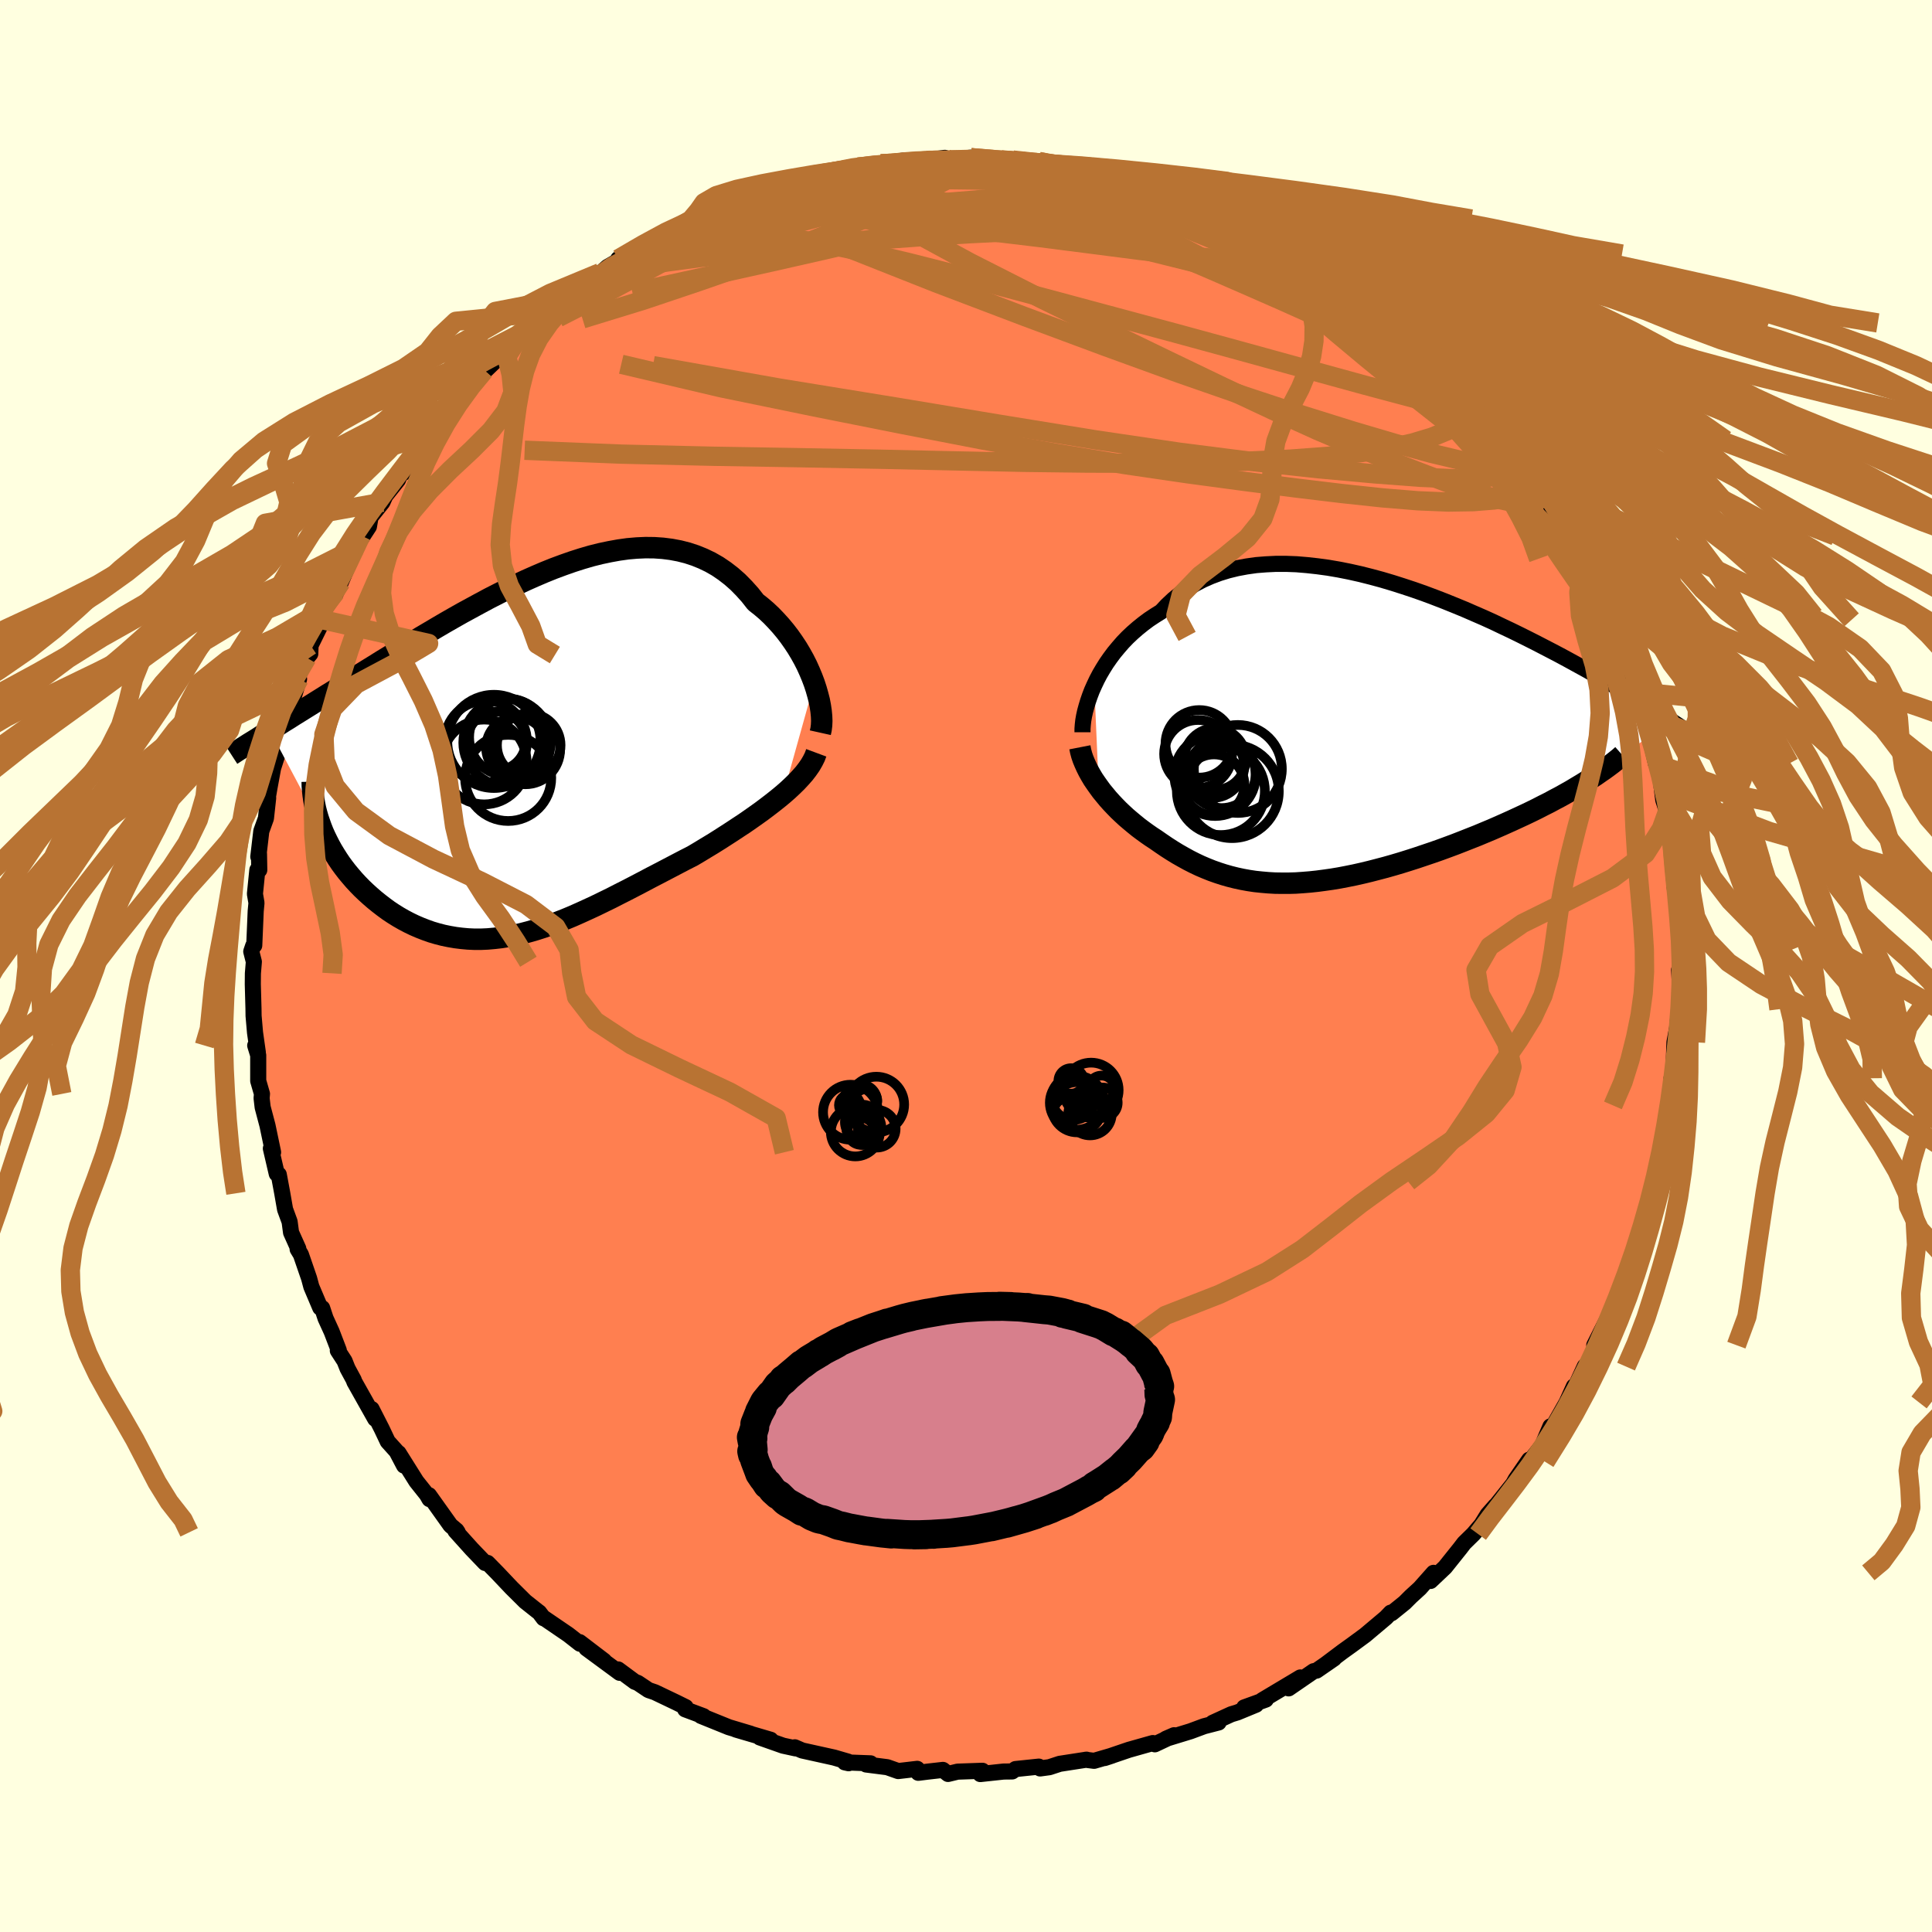 <svg xmlns="http://www.w3.org/2000/svg" width="500" height="500" viewBox="-100 -100 200 200"><defs><clipPath id="c"><path d="m29.69-7.23-.23-.61-.26-.62-.28-.62-.31-.61-.34-.61-.36-.6-.39-.59-.41-.58-.43-.56-.46-.55-.48-.53-.49-.51-.52-.49-.54-.46-.56-.44-.59-.75-.62-.69-.64-.65-.67-.59-.7-.54-.72-.49-.75-.43-.77-.37-.79-.32-.82-.27-.83-.21-.85-.16-.87-.11-.88-.06-.9-.01-.91.04-.93.08-.93.13-.94.17-.95.2-.96.24-.96.28-.97.31-.97.34-.97.36-.97.39-.96.41-.97.43-.96.45-.95.46-.95.48-.94.48-.93.5-.92.5-.92.5-.9.51-.89.51-.87.51-.86.51-.85.5-.83.5-.82.5-.8.48-.78.48-.77.47-.75.47-.73.45-.71.44-.7.44-.68.42-.67.42-.65.41-.64.39-.62.39-.61.38-.59.37-.58.36-.56.35-.55.34-.53.34-.52.32-.5.32-.49.3-.48.3 5.32 10.02.19.48.21.47.23.47.24.47.26.47.28.46.29.46.31.46.33.45.34.44.36.43.37.43.39.42.4.41.42.4.43.39.45.39.47.38.48.37.49.36.51.34.53.33.54.31.55.29.56.27.58.25.59.23.59.21.61.18.62.16.63.13.64.11.64.08.66.06.66.03h.68l.68-.03.69-.06.7-.08.7-.11.72-.14.72-.16.73-.19.73-.21.75-.24.75-.26.76-.28.77-.3.77-.32.79-.35.79-.36.8-.37.8-.39.82-.4.82-.42.83-.42.83-.43.84-.44.85-.45.85-.44.86-.45.86-.45.86-.45.86-.44.69-.41.69-.42.68-.41.67-.42.67-.43.65-.42.65-.43.64-.42.62-.43.61-.43.6-.43.57-.43.56-.43.54-.43.52-.43"/></clipPath><clipPath id="b"><path d="m-26.6-4.89.27-.57.3-.57.33-.56.35-.56.39-.56.41-.55.44-.53.46-.53.49-.51.52-.49.54-.47.57-.46.59-.44.62-.41.64-.4.62-.66.66-.62.7-.57.74-.53.77-.48.82-.43.84-.37.88-.33.91-.28.94-.23.97-.18.99-.14 1.01-.08 1.04-.05h1.05l1.07.04 1.08.09 1.09.12 1.1.15 1.11.19 1.11.22 1.12.25 1.11.28 1.11.3 1.11.33 1.1.35 1.09.36 1.08.38 1.07.4 1.06.41 1.04.42 1.02.42 1.01.44.99.43.97.44.94.45.93.44.9.44.88.44.85.43.83.43.81.42.78.41.76.41.73.4.71.39.69.38.66.38.64.36.62.36.6.34.58.34.56.33.54.32.53.32.5.3.48.3.47.28.45.28.43.27.41.26.4.26.37.24.37.24-9.28 6.58-.52.31-.53.32-.55.31-.57.32-.59.31-.59.32-.62.31-.62.32-.65.32-.65.31-.67.31-.67.31-.69.31-.7.31-.71.31-.72.3-.74.31-.76.3-.76.3-.77.3-.78.29-.79.29-.8.28-.8.27-.8.27-.81.26-.8.25-.81.24-.81.23-.8.21-.81.21-.79.19-.8.18-.79.16-.78.15-.78.13-.77.11-.76.1-.75.08-.74.06-.74.05-.72.02h-.72l-.7-.01-.7-.04-.69-.06-.67-.07-.67-.1-.66-.12-.65-.14-.64-.16-.63-.18-.62-.2-.62-.22-.6-.24-.61-.26-.59-.28-.59-.3-.58-.32-.58-.33-.57-.35-.56-.36-.56-.38-.56-.39-.46-.3-.46-.32-.44-.32-.44-.33-.43-.35-.42-.35-.41-.35-.4-.37-.39-.37-.37-.38-.37-.39-.35-.39-.33-.4-.33-.4-.3-.41"/></clipPath><filter id="a"><feTurbulence baseFrequency=".05" numOctaves="3" result="noise" type="noise"/><feDisplacementMap in="SourceGraphic" in2="noise" scale="2"/></filter></defs><rect width="100%" height="100%" x="-100" y="-100" fill="#FFFFE0"/><path fill="coral" stroke="#000" stroke-linejoin="round" stroke-width="1.667" d="m74.02 1.43-.2-1.02.12 2.11.01 1.95.05-1.7-.39 3.67-.27 1.46-.07 1.99.05-.07.09 1.22-.37.58-.15 3.14-.13-.33-.28 2.52.09-.32-.55 2.66-.68 2.93.5-2.21-.53 2.32-.77 3.01-.09.41-.32.33-.84 3.45.14-.39-.55 1.36-.06.14-.52 1.54-.79 2.28-1.1 2.09.22-.46-1.59 3.16.73-1.11-1.48 3.33-.23-.03-.88 1.92-.25.16-.75 1.66-1.17 2.06-.19.62-.32-.2-.83 1.95-1.34 1.72h.04l-.07-.22-1.4 2.03-.25.46-1.86 2.34.01-.06-.8.91-.65 1.05-.83.97-.95.93-.39.51-1.59 1.99-1.5 1.42.31-.84-1.42 1.6-.93.85-.64.64L44.06 67l-.09-.06-.5.52-2.15 1.81-1.4 1.03-.92.66-1.81 1.36.91-.63-1.81 1.25-.3.06-2.59 1.78 1.21-1.13-3.95 2.36.38-.07-2.24.81 1.23-.28-1.94.8-.63.19-1.92.88.61-.03-1.51.39-1.4.52-2.55.78.85-.37-1.99.94-.21-.13-2.48.7-2.5.85.76-.25-1.86.54-.87-.11.09-.01-2.78.43-1.07.35-.96.13-.13-.19-2.41.25-.35.25-.89.01-2.41.26.22-.34-2.57.09-.99.24-.53-.42-1.59.18-.96.12-.11-.41-1.97.23-1.13-.4-2.19-.28.46-.12-2.67-.1.4.09-.07-.17-1.44-.42-3.3-.73-.76-.33.07.11-1.29-.28-2.41-.85 1.13.24-3.61-1.06 1.52.43-2.24-.67-2.89-1.17.27.03-1.9-.71.05-.23-.95-.47-2.24-1.07-.65-.22-1.12-.75-.3-.11-1.73-1.28.16.35-3.45-2.54 1.83 1.29-2.53-1.93.04.17-1.2-.94-2.61-1.78.04.08-.45-.6-.19-.14-1.26-1-1.42-1.41-1.43-1.51-1.05-1.07-.25.01-1.39-1.45-1.69-1.88.25.16-.13-.2-.62-.52-2.23-3.13.05.41-.27-.47-1.09-1.37-1.84-2.93.57 1.3-.78-1.48-.91-1.01-.62-1.31-1.05-2.06.37 1.02-2.17-3.86-.04-.15-.65-1.2-.31-.78-.7-1.08.1-.03-.74-1.93-.63-1.38-.35-1.06-.2-.04-.92-2.17-.23-.86-.85-2.47-.34-.56.07-.05-.75-1.67-.15-1.12-.47-1.28-.29-1.66-.36-1.94-.21-.08-.61-2.62.23.39-.58-2.77-.5-1.89-.11-.94.04-.44-.39-1.35V9.24l-.31-1.01.27.71-.29-2.05-.15-1.73-.01-.76-.07-2.51.01-1.13.1-1.2-.27-1.06.2-.59.11-.04.15-3.55.08-.85-.16-.93.25-2.48h.2l-.03-1.67-.07.3.31-2.65.48-1.33.23-2.1-.04-.03.17-.99.38-2.07.32-1 .56-1.62.17-1.47.6-1.56-.14.34 1.18-3.92-.07-.32.94-2.16-.06.29.35-.42.03-.87 1.3-2.64.09-1.06.52-.89.67-.89.01.13.55-1.2 1.51-3.52.58-1.3-.55 1.15 1.36-2.08.17-.98 1.23-1.54.3-.67 1.31-1.64.35-.88.2.15 1.49-2.44.36-.29 1-1.25.41-1.05.16.08 1.68-2.14 1.86-2.18.17.15 1.22-1.55.04.09.14-.05 2.28-2.2 1.67-1.96-1.1 1.35 1.77-1.44 1.76-1.57.33-.24.08.01 1.52-1.44-.6.53 4.12-3.13-1.53 1.44 2.32-2.04.78-.45 1.48-.55-1.16.18 3.13-1.49-.13-.15 1.84-.71 1.28-.86 1.24-.42-.06-.19 1.71-.72 1.79-.86 1.69-.35.76-.58-.28.17 1.03-.26 2.56-1.02-.18-.13-.24.37 3.75-1.03.83-.14.72-.21-.54.24 2.24-.79 2.59-.29-.9-.09 3.87-.53-1.43.43-.07-.25 2.51-.35 1.43.09 2.66-.35-.19.42.72-.21 2.17-.23 1.9.38 1.64-.04-1.37-.03.97-.09 1.21.03 2.85.34-.2-.02.04-.17 2.45.6 1.15.08 1.71.38 1.91.47.59.07 1.27.23 1.37.27.33.24-.67.07 4.12 1.23 1.18.14-.3.14 1.96.42 1.07.61.48.38.42-.2 1.48.82 1.5.95 1.47.48 1.41.76.1.1.02.28 1.31.77 1.05.29 2.74 1.91-.49-.28.81.28 1.81 1.5 1.26.89 2.42 1.65-.86-.42.67.81-.05-.26 1.28 1.05 1.49 1.3 1.51 1.25-.39-.25 2.35 2.19.63.41.86 1.27 1.93 1.78-1.07-.99 1.96 2.56-.34-.26.79.51 1.35 1.53.7.82.6 1.27 1.07 1.74.1-.25.53.97 2.46 3.87-.24-.85-.36-.52 1.31 2.49 1.13 1.77-.16-.56.86 2.36.88 1.43-.39-.52.46.4 1 2.03 1.11 2.98.02-.39.69 2.46-.15-.35.74.87 1.51 4.86-.62-1.58.4.58.32 1.22.67 2.76.1-.56.78 3.64.32 1.37.29.37.2 1.26.27 2.14.41 1.29-.38-2.18.36 2.86.43 1.51.13 2.66.23 2.85.04.38.17-.66.03 2.18.16 2.31.19-.24.08 1.55-.11.91.1 3.2-.2-1.02" filter="url(#a)"/><path fill="#fff" d="m-26.6-4.89.27-.57.3-.57.33-.56.35-.56.39-.56.41-.55.44-.53.46-.53.49-.51.52-.49.54-.47.57-.46.59-.44.62-.41.64-.4.62-.66.66-.62.7-.57.74-.53.77-.48.82-.43.84-.37.88-.33.91-.28.94-.23.97-.18.99-.14 1.01-.08 1.04-.05h1.05l1.07.04 1.08.09 1.09.12 1.1.15 1.11.19 1.11.22 1.12.25 1.11.28 1.11.3 1.11.33 1.1.35 1.09.36 1.08.38 1.07.4 1.06.41 1.04.42 1.02.42 1.01.44.99.43.97.44.94.45.93.44.9.44.88.44.85.43.83.43.81.42.78.41.76.41.73.4.71.39.69.38.66.38.64.36.62.36.6.34.58.34.56.33.54.32.53.32.5.3.48.3.47.28.45.28.43.27.41.26.4.26.37.24.37.24-9.28 6.58-.52.31-.53.32-.55.31-.57.32-.59.31-.59.32-.62.31-.62.32-.65.32-.65.31-.67.31-.67.31-.69.31-.7.31-.71.31-.72.3-.74.31-.76.3-.76.3-.77.3-.78.29-.79.29-.8.28-.8.27-.8.27-.81.26-.8.25-.81.24-.81.23-.8.21-.81.21-.79.19-.8.18-.79.16-.78.15-.78.13-.77.11-.76.1-.75.08-.74.06-.74.05-.72.02h-.72l-.7-.01-.7-.04-.69-.06-.67-.07-.67-.1-.66-.12-.65-.14-.64-.16-.63-.18-.62-.2-.62-.22-.6-.24-.61-.26-.59-.28-.59-.3-.58-.32-.58-.33-.57-.35-.56-.36-.56-.38-.56-.39-.46-.3-.46-.32-.44-.32-.44-.33-.43-.35-.42-.35-.41-.35-.4-.37-.39-.37-.37-.38-.37-.39-.35-.39-.33-.4-.33-.4-.3-.41" filter="url(#a)" transform="translate(39.88 -24.18)"/><path fill="#fff" d="m29.69-7.23-.23-.61-.26-.62-.28-.62-.31-.61-.34-.61-.36-.6-.39-.59-.41-.58-.43-.56-.46-.55-.48-.53-.49-.51-.52-.49-.54-.46-.56-.44-.59-.75-.62-.69-.64-.65-.67-.59-.7-.54-.72-.49-.75-.43-.77-.37-.79-.32-.82-.27-.83-.21-.85-.16-.87-.11-.88-.06-.9-.01-.91.04-.93.08-.93.13-.94.17-.95.2-.96.24-.96.28-.97.31-.97.34-.97.36-.97.39-.96.41-.97.43-.96.45-.95.46-.95.48-.94.48-.93.5-.92.5-.92.5-.9.51-.89.51-.87.51-.86.51-.85.5-.83.5-.82.5-.8.48-.78.48-.77.47-.75.47-.73.45-.71.44-.7.44-.68.42-.67.42-.65.41-.64.39-.62.39-.61.38-.59.37-.58.36-.56.35-.55.34-.53.34-.52.32-.5.32-.49.3-.48.3 5.32 10.02.19.48.21.47.23.47.24.47.26.47.28.46.29.46.31.46.33.45.34.44.36.43.37.43.39.42.4.41.42.4.43.39.45.39.47.38.48.37.49.36.51.34.53.33.54.31.55.29.56.27.58.25.59.23.59.21.61.18.62.16.63.13.64.11.64.08.66.06.66.03h.68l.68-.03.69-.06.7-.08.7-.11.72-.14.72-.16.73-.19.73-.21.75-.24.75-.26.76-.28.77-.3.77-.32.79-.35.79-.36.8-.37.8-.39.82-.4.82-.42.83-.42.83-.43.84-.44.85-.45.85-.44.86-.45.86-.45.86-.45.86-.44.69-.41.69-.42.68-.41.67-.42.67-.43.65-.42.65-.43.64-.42.62-.43.61-.43.6-.43.57-.43.56-.43.54-.43.52-.43" filter="url(#a)" transform="translate(-45.4 -22.05)"/><g fill="none" stroke="#000" transform="translate(39.88 -24.18)"><path stroke-linejoin="round" stroke-width="1.667" d="M-27.82-.02v-.36l.03-.41.05-.44.08-.46.11-.5.14-.51.16-.53.19-.55.21-.55.25-.56.27-.57.3-.57.33-.56.35-.56.39-.56.41-.55.44-.53.46-.53.49-.51.52-.49.54-.47.57-.46.59-.44.62-.41.64-.4.62-.66.66-.62.7-.57.74-.53.77-.48.82-.43.84-.37.88-.33.91-.28.94-.23.97-.18.99-.14 1.01-.08 1.04-.05h1.05l1.07.04 1.08.09 1.09.12 1.1.15 1.11.19 1.11.22 1.12.25 1.11.28 1.11.3 1.11.33 1.1.35 1.09.36 1.08.38 1.07.4 1.06.41 1.04.42 1.02.42 1.01.44.99.43.97.44.94.45.93.44.9.44.88.44.85.43.83.43.81.42.78.41.76.41.73.4.71.39.69.38.66.38.64.36.62.36.6.34.58.34.56.33.54.32.53.32.5.3.48.3.47.28.45.28.43.27.41.26.4.26.37.24.37.24.34.23.34.22.31.21.3.21.29.2.27.19.26.19.25.18.24.18.22.16" filter="url(#a)"/><path stroke-linejoin="round" stroke-width="2.222" d="m-28.09 1.54.08.41.11.41.14.41.17.41.19.42.21.42.23.41.25.42.28.41.29.41.3.41.33.4.33.4.35.39.37.39.37.38.39.37.4.37.41.35.42.35.43.35.44.33.44.32.46.32.46.3.56.39.56.38.56.36.57.35.58.33.58.32.59.3.59.28.61.26.6.24.62.22.62.2.63.18.64.16.65.14.66.12.67.1.67.07.69.06.7.04.7.01h.72l.72-.02.74-.05.74-.06.75-.08.76-.1.77-.11.78-.13.78-.15.79-.16.8-.18.79-.19.81-.21.8-.21.81-.23.81-.24.8-.25.81-.26.8-.27.8-.27.8-.28.79-.29.78-.29.77-.3.76-.3.76-.3.74-.31.72-.3.71-.31.7-.31.69-.31.67-.31.67-.31.65-.31.65-.32.62-.32.62-.31.59-.32.59-.31.57-.32.55-.31.53-.32.52-.31.5-.31.49-.31.47-.3.44-.31.44-.3.41-.3.4-.3.38-.3.36-.29.34-.3" filter="url(#a)"/><circle cx="-14.403" cy="3.456" r="3.326" clip-path="url(#b)" filter="url(#a)"/><circle cx="-14.093" cy="4.436" r="4.218" clip-path="url(#b)" filter="url(#a)"/><circle cx="-11.738" cy="3.781" r="4.554" clip-path="url(#b)" filter="url(#a)"/><circle cx="-13.498" cy="6.066" r="4.556" clip-path="url(#b)" filter="url(#a)"/><circle cx="-15.853" cy="2.231" r="3.518" clip-path="url(#b)" filter="url(#a)"/><circle cx="-13.423" cy="4.301" r="3.532" clip-path="url(#b)" filter="url(#a)"/><circle cx="-12.338" cy="6.101" r="4.84" clip-path="url(#b)" filter="url(#a)"/><circle cx="-15.733" cy="1.181" r="3.496" clip-path="url(#b)" filter="url(#a)"/><circle cx="-14.098" cy="2.756" r="3.192" clip-path="url(#b)" filter="url(#a)"/><circle cx="-14.213" cy="5.431" r="3.156" clip-path="url(#b)" filter="url(#a)"/></g><g fill="none" stroke="#000" transform="translate(-45.4 -22.05)"><path stroke-linejoin="round" stroke-width="2.222" d="m30.32-2.1.08-.36.05-.41.02-.45-.02-.49-.05-.52-.08-.54-.11-.57-.15-.58-.17-.6-.2-.61-.23-.61-.26-.62-.28-.62-.31-.61-.34-.61-.36-.6-.39-.59-.41-.58-.43-.56-.46-.55-.48-.53-.49-.51-.52-.49-.54-.46-.56-.44-.59-.75-.62-.69-.64-.65-.67-.59-.7-.54-.72-.49-.75-.43-.77-.37-.79-.32-.82-.27-.83-.21-.85-.16-.87-.11-.88-.06-.9-.01-.91.04-.93.08-.93.13-.94.17-.95.2-.96.24-.96.28-.97.31-.97.34-.97.36-.97.39-.96.41-.97.43-.96.45-.95.46-.95.48-.94.48-.93.5-.92.5-.92.5-.9.51-.89.51-.87.51-.86.51-.85.5-.83.5-.82.5-.8.48-.78.48-.77.47-.75.47-.73.45-.71.44-.7.44-.68.42-.67.42-.65.41-.64.39-.62.39-.61.38-.59.37-.58.36-.56.35-.55.34-.53.34-.52.32-.5.32-.49.3-.48.3-.46.29-.44.27-.43.28-.42.26-.41.25-.39.25-.38.24-.36.23-.35.23-.34.22M29.9-.02l-.16.43-.21.42-.25.43-.3.43-.33.43-.38.43-.4.43-.44.43-.46.43-.49.43-.52.43-.54.43-.56.43-.57.43-.6.43-.61.43-.62.43-.64.42-.65.43-.65.42-.67.43-.67.42-.68.41-.69.42-.69.41-.86.44-.86.45-.86.45-.86.45-.85.44-.85.45-.84.44-.83.43-.83.42-.82.42-.82.4-.8.39-.8.37-.79.36-.79.35-.77.32-.77.3-.76.28-.75.26-.75.24-.73.21-.73.19-.72.16-.72.14-.7.11-.7.08-.69.06-.68.03h-.68l-.66-.03-.66-.06-.64-.08-.64-.11-.63-.13-.62-.16-.61-.18-.59-.21-.59-.23-.58-.25-.56-.27-.55-.29-.54-.31-.53-.33-.51-.34-.49-.36-.48-.37-.47-.38-.45-.39-.43-.39-.42-.4-.4-.41-.39-.42-.37-.43-.36-.43-.34-.44-.33-.45-.31-.46-.29-.46-.28-.46-.26-.47-.24-.47-.23-.47-.21-.47-.19-.48-.17-.48-.16-.47-.14-.48-.12-.47-.1-.48-.08-.47-.07-.47-.05-.47-.04-.46-.01-.47" filter="url(#a)"/><circle cx="-.219" cy="-.366" r="3.604" clip-path="url(#c)" filter="url(#a)"/><circle cx="-3.204" cy="-1.246" r="3.042" clip-path="url(#c)" filter="url(#a)"/><circle cx="-4.304" cy="-1.181" r="4.252" clip-path="url(#c)" filter="url(#a)"/><circle cx="-4.474" cy=".929" r="4.39" clip-path="url(#c)" filter="url(#a)"/><circle cx="-3.469" cy="-1.201" r="4.826" clip-path="url(#c)" filter="url(#a)"/><circle cx="-1.124" cy="-.566" r="3.154" clip-path="url(#c)" filter="url(#a)"/><circle cx=".136" cy="-.806" r="3.292" clip-path="url(#c)" filter="url(#a)"/><circle cx="-1.994" cy="2.579" r="4.46" clip-path="url(#c)" filter="url(#a)"/><circle cx="-2.119" cy="-1.081" r="4.522" clip-path="url(#c)" filter="url(#a)"/><circle cx="-2.034" cy="-1.626" r="4.002" clip-path="url(#c)" filter="url(#a)"/></g><g fill="none" stroke="#B87333" stroke-linejoin="round" stroke-width="2"><path d="m-25.2-78.59 1.25-.36.8-.3.71-.28.76-.27.75-.26.68-.2.55-.11.38-.03.13.08-.16.19-.49.32-.82.45-1.18.59-1.57.76-2.02.93-2.49 1.11-3.02 1.33-3.69 1.72m90.91 18.47.42 1.11-.04.72-.53.44-1.03.24-1.64-.04-2.31-.38-3.01-.72-3.69-1.01-4.41-1.3-5.18-1.62-5.97-1.97-6.79-2.36-7.6-2.76-8.42-3.13-9.16-3.48-9.8-3.88m31.2-6.35.55.34 1.18.45.76.36.19.25-.31.21-.81.16-1.31.14-1.81.13-2.32.1-2.86.07-3.52.02-4.32-.07-5.16-.19-5.91-.29-6.62-.31m21.49-3.71 1.95.42 1.56.31 1.36.27 1.12.24.86.2.58.17.32.16.1.14-.12.14-.39.11-.73.06h-1.16l-1.65-.07-2.19-.14-2.77-.2-3.33-.25-3.7-.3-3.65-.43m51.81 18.43.42.47 1.05 1.03 1.09 1.12 1 1.06.86.97.74.87.65.78.59.69.52.64.46.57.37.49.25.38.1.22-.08.01-.3-.23-.54-.52-.82-.83-1.12-1.15-1.41-1.47-1.72-1.78-2.04-2.11-2.25-2.35" filter="url(#a)"/><path d="m56.88-53.18.69 1.06.44.7.33.65.11.45-.21.1-.56-.23-.87-.52-1.19-.8-1.55-1.14-1.97-1.56-2.46-2.02-2.97-2.53-3.49-3-3.93-3.43-4.34-3.84-4.8-4.43" filter="url(#a)"/><path d="m64.46-40.73-.06-.08.34.67.47 1.03.38.97.21.7.02.39-.15.08-.33-.23-.52-.56-.75-.95-.99-1.38-1.24-1.8-1.52-2.25-1.85-2.76-2.26-3.35-2.69-4.04-3.09-4.75M-4.86-83.31l1.77-.11 1.26.05 1.43.08 1.61.12 1.63.13 1.54.16 1.45.16 1.41.16 1.42.18 1.43.18 1.38.2 1.31.19 1.18.18 1.03.16.82.12.58.06.32.01.03-.05-.3-.1-.69-.15-1.14-.23" filter="url(#a)"/><path d="m-29.88-76.4 1.03-.37 1.29-.44 1.72-.51 1.97-.51 2.06-.45 2.07-.4 2.1-.36 2.14-.34 2.21-.34 2.27-.32 2.31-.32 2.31-.3 2.24-.28 2.1-.27 1.91-.27 1.67-.28 1.44-.29 1.19-.28 1.01-.23 1.07-.12" filter="url(#a)"/><path d="m-2.2-83.66.44.3 1.56.29 2.26.43 2.54.58 2.63.69 2.7.79 2.87.88 3.12.97 3.33 1.07 3.42 1.12 3.38 1.11 3.2 1.01 2.91.84 2.59.69" filter="url(#a)"/><path d="m-11.17-82.7 2.22-.23 1.13-.03 1.34-.01 1.78-.01 2.04.01 2.09.03 2.02.06 1.93.06 1.82.07 1.62.07 1.3.06.89.01.44-.04.03-.09-.48-.17m47.88 29.73.39 1.03-.45.64-1.14.59-1.95.4-2.88.09-3.83-.16-4.76-.36-5.72-.52-6.71-.73-7.7-.98-8.74-1.29-9.79-1.59-10.89-1.81-12.05-1.96-13.06-2.32m-.47-12.53.58-.35 1.32-.6 1.56-.65 1.64-.66 1.71-.66 1.79-.66 1.8-.65 1.71-.6 1.54-.55 1.37-.47 1.22-.43 1.11-.37.93-.3.68-.22.31-.11-.15.02-.57.14m36.09 2.16.93.28 1.14.6 1.46.89 1.69 1.1 1.86 1.28 2.02 1.43 2.2 1.58 2.31 1.69 2.36 1.76 2.3 1.76 2.21 1.72 2.11 1.66 2.05 1.59 2.01 1.51 1.9 1.39 1.69 1.18 1.35.9" filter="url(#a)"/><path d="m21.77-79.64.88.22.98.41 1.19.57 1.31.68 1.39.75 1.48.83 1.57.91 1.62.94 1.58.94 1.48.9 1.36.83 1.22.75 1.11.68.98.59.84.49.67.38.48.27.34.18.25.12.13.03-.23-.25" filter="url(#a)"/><path d="m12.85-82.22 1.52.37 1.35.36 1.37.42 1.41.49 1.48.57 1.57.62 1.63.62 1.58.6 1.45.55 1.25.47 1.03.4.81.31.64.24.47.16.23.07-.18-.11-.84-.41M7.5-83.11l.7.05 1.21.23 1.21.27 1.01.27.73.26.38.24.04.24-.28.25-.59.27-.89.29-1.19.3-1.56.3-1.98.3-2.42.28-2.9.27-3.36.27-3.86.26-4.42.3-5.13.38-6 .49m77.38 22.32.62.9.56.93.45.77.31.59.16.41-.08.13-.36-.2-.67-.54-.95-.86-1.27-1.21-1.67-1.64-2.2-2.17-2.78-2.79-3.28-3.38-3.52-3.74" filter="url(#a)"/><path d="m18.32-80.94.71.37 1.57.51 1.41.44 1.16.37.98.35.85.33.74.31.65.3.54.28.39.24.19.18-.04.1h-.31l-.6-.09-.88-.18-1.21-.27-1.56-.39-1.97-.53-2.36-.66-2.68-.79-2.94-.9-3.37-1.05M54.23-56.8l1.08 1.28.83 1.14.72 1.07.66 1 .62.93.55.84.46.7.33.53.18.37.04.2-.13.01-.31-.22-.52-.48-.77-.79-1.03-1.1-1.29-1.42-1.55-1.71-1.83-2.03-2.13-2.39-2.38-2.76-2.5-3.07M-22-79.61l1.66-.66 1.14-.32 1.33-.26 1.53-.27 1.58-.27 1.55-.26 1.54-.26 1.52-.25 1.5-.25 1.41-.23 1.31-.19 1.17-.16 1.07-.13.98-.11.87-.08.7-.06.42-.04.08-.02-.26-.01h-.59l-.98.02-1.61.02" filter="url(#a)"/><path d="m7.7-83.09.17.03.99.19 1.59.35 1.87.43 1.9.45 1.79.42 1.59.39 1.37.33 1.12.3.87.24.63.19.34.1-.11-.03-1.1-.29m-22.39-3.46 1.93-.05 1.48.06 1 .04.77.03.74.03.76.04.74.06.65.08.5.1.32.12.11.12-.17.13-.51.11-.93.09-1.34.07-1.74.05-2.09.03-2.43.01-2.86.01-3.47.01m30.86 2.95 1.54.44 1.06.42.87.37.87.39.89.42.84.42.69.38.46.3.22.2v.13l-.19.06-.4-.01-.64-.09-.94-.2-1.31-.31-1.72-.46-2.17-.62-2.62-.8-3.03-.99-3.39-1.18-3.82-1.35m-38.5 5.02.79-.29 1.96-.35 2.56-.25 2.88-.09 3.12.08 3.39.19 3.7.28 4.03.34 4.34.42 4.65.5 4.92.59 5.09.65 5.11.66 4.99.58 4.83.45 4.72.37" filter="url(#a)"/><path d="m58.05-51.69.81 1.43.57 1.17.07.6-.31.32-.6.2-.89.07-1.23-.12-1.62-.36-2.03-.61-2.44-.84-2.85-1.07-3.27-1.26-3.71-1.5-4.16-1.77-4.61-2.09-5.11-2.4-5.66-2.72-6.26-3.03-6.91-3.38-7.43-3.77-7.72-4.19m25.3-4.17.3.25.81.37 1.02.4.87.36.57.31.27.27v.25l-.25.24-.49.24-.75.24-1.03.24-1.38.22-1.76.16-2.18.12-2.61.07-3.01.04-3.41.01-3.81-.03-4.25-.08-4.68-.16-5.11-.24-5.65-.31" filter="url(#a)"/><path d="m-31.16-75.54 1.41-.55 1.82-.16 2.39.07 3.03.25 3.55.44 3.95.67 4.28.87 4.6 1.08 4.94 1.25 5.29 1.39 5.61 1.5 5.91 1.59 6.17 1.66 6.37 1.74 6.49 1.79 6.55 1.8 6.59 1.76M-8.73-82.8l.7-.24 1.41-.18 1.43-.11 1.21-.04.93-.01.69.03.42.06.08.11-.34.14-.77.19-1.19.23-1.6.28-2.07.34-2.59.41-3.1.45-3.6.56m56.91 10.29 1.32.94.99.74.56.48.36.35.32.31.29.3.2.25.02.14-.24-.04-.54-.25-.88-.49-1.31-.79-1.84-1.16-2.47-1.6-3.09-2.03-3.58-2.37" filter="url(#a)"/><path d="m.5-83.68 1.39.24.5.12-.04.12-.29.19-.51.29-.88.4-1.37.52-1.93.64-2.52.79-3.16.95-3.9 1.11-4.73 1.25-5.59 1.36-6.38 1.4" filter="url(#a)"/><path d="m-19.62-80.76 1 .03 1.94-.11 2.01.02 2.07.16 2.28.28 2.55.35 2.78.45 2.94.54L1-78.4l3.15.73 3.28.8 3.42.86 3.53.88 3.56.9 3.54.88 3.45.86 3.36.84 3.23.81 3.03.76 2.81.71 2.73.77" filter="url(#a)"/><path d="m-2.2-83.66.16.22.71.07.82.1.56.17.12.25-.27.32-.58.41-.87.5-1.16.63-1.51.76-1.91.91-2.33 1.06-2.77 1.22-3.24 1.35-3.76 1.47-4.35 1.6-5.03 1.75-5.77 1.94-6.32 1.94m93.14 9.68.87.76.84.95.69.95.55.85.41.75.29.61.14.47-.03.29-.22.1-.45-.1-.65-.3-.87-.49-1.1-.71-1.34-.94-1.62-1.22-1.91-1.49-2.23-1.76-2.52-2.03-2.82-2.3-3.11-2.6-3.44-2.95-3.83-3.36-4.16-3.73" filter="url(#a)"/><path d="m61.75-45.73.66 1.04.27.61.05.41-.2.08-.46-.28-.69-.56-.95-.84-1.28-1.21-1.73-1.75-2.27-2.42-2.83-3.13-3.36-3.76-3.81-4.37-4.42-5.18M18.32-80.94l.46.35.94.5.34.43-.41.37-1.11.37-1.81.39-2.51.43-3.21.47-3.92.53-4.69.6-5.59.64-6.61.67-7.69.69-8.64.69" filter="url(#a)"/><path d="m-8.8-83.05 2.26-.12 2.18.18 2.15.4 2.23.57 2.42.73 2.6.87 2.74.99 2.81 1.1 2.87 1.19 2.97 1.25 3.07 1.31 3.19 1.36 3.26 1.4 3.3 1.44 3.33 1.46 3.33 1.49 3.32 1.52 3.26 1.53 3.16 1.5 2.99 1.45M9.99-82.68l1.41.28 1.8.57 1.95.74 2.01.89 2.06 1.01 2.15 1.14 2.26 1.25 2.41 1.35 2.52 1.42 2.58 1.44 2.55 1.44 2.47 1.43 2.37 1.41 2.29 1.39 2.21 1.37 2.15 1.31 2 1.2 1.69.92m-75.86-15.61 1.58-.66 1.16-.44.82-.31.64-.23.58-.18.49-.13.4-.04.26.05.07.16-.17.29-.46.42-.78.58-1.1.74-1.44.91-1.79 1.08-2.19 1.27-2.64 1.46-3.13 1.7-3.61 1.94-3.92 2m71.78-9.26 1.35.57 1.15.65 1.06.72 1.17.84 1.36.96 1.51 1.05 1.54 1.06 1.49 1.03 1.37.96 1.2.85 1 .71.7.49.33.22-.07-.08-.44-.36-.6-.46" filter="url(#a)"/><path d="m7.5-83.11.62.06.98.28.82.36.46.4-.01.44-.54.48-1.08.54-1.63.61-2.15.7-2.63.81-3.15.9-3.73.99-4.41 1.09-5.18 1.21-5.99 1.36-6.82 1.51-7.59 1.66m77.81 2.35.39.19.83.67.88.77.76.73.59.65.42.55.21.45-.04.3-.33.11-.65-.08-.94-.28-1.23-.46-1.5-.65-1.78-.8-2.1-.98-2.48-1.19-2.92-1.42L30-70.48l-3.88-1.97-4.34-2.26-4.7-2.56-4.81-2.84" filter="url(#a)"/><path d="m-37.89-71.77-.01.38 1.64-.45 2.39-.54 2.87-.49 3.35-.45 3.82-.45 4.27-.46 4.63-.44 4.91-.43 5.14-.38 5.38-.33 5.61-.28 5.75-.24 5.71-.24 5.42-.3" filter="url(#a)"/><path d="m37.66-71.79-.03-.02.56.39.72.58.53.52.09.28-.41.01-.86-.25-1.24-.44-1.59-.59-2.02-.77-2.57-1-3.24-1.3-3.99-1.64-4.79-2.02-5.53-2.4m13.29 2.29 1.4.78 1.3.69 1.08.55.76.42.48.3.27.23.1.17-.11.08-.39-.03-.73-.19-1.11-.35-1.5-.52-1.96-.71-2.55-.95-3.29-1.28-4.16-1.64m46.71 36.64.11.23.28.74.16.49-.03.18-.21-.05-.42-.26-.7-.59-1.06-1.06-1.48-1.64-1.91-2.24-2.32-2.81-2.69-3.38-2.99-3.98-3.17-4.57" filter="url(#a)"/><path d="m52.89-58.62-.34-.01-.02.6-.2.63-.48.63-.81.67-1.18.68-1.59.66-2.02.61-2.46.55-2.92.46-3.41.38-3.92.29-4.44.21-4.97.14-5.49.07-6.02-.01-6.57-.08-7.15-.15-7.77-.17-8.39-.16-8.97-.15-9.48-.22-9.98-.4M2.67-83.37l1.11-.02 1.32.06 1.21.1 1.06.11 1 .14.99.17.97.2.87.19.68.19.43.17.14.14-.14.13-.43.13-.7.11-.97.11-1.25.08-1.56.05-1.9.01-2.26-.02-2.72-.05-3.24-.04-3.8-.02-4.19-.03m-3.85-.31.35-.06 1.17-.28 1.16-.26.85-.16.46-.06.11.04-.17.13-.41.21-.7.32-1.13.43-1.76.58-2.53.77-3.31.98-3.95 1.15" filter="url(#a)"/><path d="m57.95-51.44.18.28.2.9-.17.83-.68.56-1.19.37-1.65.26-2.12.17-2.62.04-3.12-.13-3.66-.3-4.2-.45-4.75-.57-5.31-.68-5.89-.79-6.5-.95-7.1-1.17-7.7-1.39-8.31-1.61-8.99-1.79-9.73-2-10.33-2.43m5.81-14.11 1.04-.37 1.32-.45 1.77-.54 2.03-.55 2.11-.5 2.13-.46 2.15-.41 2.2-.39 2.22-.39 2.23-.39 2.19-.38 2.1-.37 1.97-.36 1.82-.34 1.64-.29 1.42-.28 1.08-.24.66-.2" filter="url(#a)"/><path d="m53.44-57.31.89.79.92 1.04.83 1.07.72 1.04.65.96.58.88.51.78.41.64.27.47.13.3-.03.12-.19-.08-.4-.3-.62-.57-.86-.87-1.11-1.16-1.35-1.46-1.6-1.73-1.83-2-2.02-2.28-2.12-2.55-2.06-2.76M7.5-83.11l.81.08 1.53.32 1.74.4 1.76.44 1.69.44 1.59.44 1.48.43 1.39.43 1.34.45 1.3.44 1.25.42 1.16.39 1.02.34.82.26.58.18.31.09h.07l-.13-.08-.34-.14-.58-.24-.93-.38-1.29-.53M73-13.71l.31 3.73.26 2.59.22 2.44.17 2.38.08 2.3-.02 2.26-.1 2.26-.18 2.31-.24 2.4-.29 2.47-.35 2.54-.42 2.59-.49 2.62-.57 2.61-.65 2.59-.73 2.55-.79 2.52-.87 2.49-.94 2.47-1 2.43-1.03 2.37-1.07 2.3-1.09 2.19-1.12 2.1-1.17 2.02-1.23 1.95-1.31 1.92L57 53.56l-1.4 1.83-1.32 1.71-1.26 1.71" filter="url(#a)"/><path d="m73-13.71.35 3.7.4 2.55.45 2.42.41 2.36.25 2.27.08 2.21-.04 2.21-.05 2.26-.02 2.34-.01 2.42-.05 2.5-.13 2.58-.22 2.62-.28 2.62-.38 2.59-.49 2.51-.61 2.44-.69 2.41-.74 2.48-.84 2.63-1.02 2.69-1.04 2.37M.5-83.68l2.45.21 1.82.14 1.94.19 2.19.3 2.38.4 2.45.49 2.42.56 2.34.62 2.26.67 2.2.73 2.17.77 2.16.84 2.13.9 2.11.98 2.1 1.05 2.12 1.15 2.16 1.23 2.2 1.33 2.21 1.39 2.17 1.43 2.13 1.46 2.1 1.5 2.09 1.56 2.04 1.6 1.93 1.57 1.84 1.51 1.94 1.79" filter="url(#a)"/><path d="m.5-83.68 2.59.21 1.84.14 1.92.19 2.15.3 2.36.4 2.51.49 2.64.56 2.75.62 2.83.67 2.85.73 2.78.77 2.66.84 2.5.9 2.38.98 2.31 1.05 2.29 1.15 2.3 1.23 2.35 1.33 2.42 1.39 2.54 1.43 2.69 1.46 2.87 1.5 3 1.56 3.04 1.6 2.83 1.57 2.3 1.51 2.19 1.79" filter="url(#a)"/><path d="m-2.39-83.24 2.75-.19 2.29.02 2.06.12 2.16.2 2.47.3 2.84.4 3.18.49 3.4.57 3.52.63 3.53.68 3.46.74 3.3.8 3.11.86 2.92.93 2.8 1.01 2.81 1.09 2.94 1.17 3.16 1.26 3.37 1.33 3.49 1.4 3.46 1.44 3.29 1.5 3.02 1.53 2.77 1.58 2.68 1.62 2.82 1.68 3.18 1.74 3.6 1.81 3.92 1.9 3.98 1.99 3.89 2.05 3.81 2.06 3.87 2.05 3.78 2.02 3.03 1.88 2.23 1.33" filter="url(#a)"/><path d="m-2.39-83.24 2.76-.19 2.3.02 2.12.12 2.22.2 2.43.3 2.63.4 2.83.49 3.01.56 3.13.62 3.16.68 3.08.74 2.9.79 2.68.86 2.49.92 2.36 1 2.35 1.09 2.43 1.17 2.61 1.25 2.81 1.33 3.03 1.39 3.22 1.45 3.41 1.48 3.59 1.53 3.76 1.57 3.86 1.61 3.88 1.66 3.81 1.72 3.72 1.8 3.71 1.9 3.74 2.01 3.74 2.08 3.66 2.05 3.74 1.98 5.64 2.7" filter="url(#a)"/><path d="m-4.86-83.31 2.54-.04 2.53-.05 2.3.02 2.17.11 2.23.19 2.37.29 2.51.39 2.56.47 2.51.55 2.43.61 2.36.67 2.32.71 2.32.78 2.32.83 2.37.91 2.41.97 2.48 1.05 2.55 1.15 2.62 1.23 2.6 1.33 2.5 1.39 2.3 1.43 2.14 1.46 2.12 1.5 2.27 1.56 2.44 1.6 2.4 1.58 2.1 1.52 2.27 1.79" filter="url(#a)"/><path d="m-4.86-83.31 2.34-.04 2.95-.05 2.85.02 2.68.11 2.61.2 2.6.29 2.55.38 2.53.48 2.62.55 2.85.61 3.25.67 3.75.72 4.26.78 4.76.84 5.16.9 5.46.98 5.61 1.06 5.62 1.15 5.54 1.24 5.37 1.32 5.2 1.39 5.01 1.44 4.82 1.47 4.62 1.5 4.31 1.56 3.88 1.59 3.39 1.6 3.35 1.61 4.37 1.73 4.79 1.94" filter="url(#a)"/><path d="m-8.8-83.05 3.32-.17 2.86-.11 2.65-.04 2.53.02 2.53.09 2.64.18 2.8.27 2.94.37 3.02.45 2.98.53 2.88.6 2.79.65 2.75.69 2.8.75 2.93.81 3.04.87 3.11.93 3.06.99 3 1.08 3.11 1.2 3.52 1.38 4.17 1.56 4.46 1.57 2.46 1.02" filter="url(#a)"/><path d="m-8.73-82.8 2.67-.43 2.58-.16 2.38-.02 2.3.04 2.37.11 2.55.17 2.69.24 2.75.33 2.74.41 2.74.48 2.77.56 2.86.64 2.94.7 2.99.78 3 .84 2.98.92 3 .98 3.1 1.04 3.28 1.11 3.48 1.17 3.66 1.23 3.72 1.29 3.67 1.36 3.52 1.43 3.35 1.51 3.26 1.62 3.31 1.7 3.51 1.77 3.79 1.8 4.07 1.81 4.24 1.81 4.26 1.84 4.16 1.89 4.02 1.95 3.89 1.98 3.95 1.88 4.64 1.5" filter="url(#a)"/><path d="m-11.17-82.7 2.45-.23 2.57-.25 2.49-.15 2.34-.05 2.23.03 2.21.09 2.29.16 2.42.24 2.52.31 2.58.39 2.59.47 2.56.54 2.52.61 2.5.69 2.49.75 2.48.83 2.45.88 2.42.96 2.41 1.02 2.45 1.09 2.52 1.15 2.63 1.21 2.72 1.25 2.76 1.28 2.75 1.33 2.72 1.4 2.71 1.53 2.8 1.75 3.11 2.13 3.82 2.67" filter="url(#a)"/><path d="m-10.27-82.61 1.78-.36 1.5-.16 1.98-.1 2.3-.07 2.38-.04 2.31.02 2.23.08 2.22.16 2.29.25 2.44.35 2.59.43 2.7.51 2.73.58 2.71.63 2.67.67 2.64.73 2.65.78 2.68.85 2.68.93 2.63.94 2.54.87 3.18.86" filter="url(#a)"/><path d="m-12.86-82.32 1.82-.31 2.3-.28 2.48-.23 2.51-.15 2.49-.06 2.5.02 2.54.09 2.63.15 2.71.23 2.81.31 2.87.38 2.92.46 2.96.53 3.04.61 3.1.67 3.13.75 3.1.81 3 .88 2.86.95 2.75 1.01 2.72 1.09 2.81 1.15 3.01 1.2 3.31 1.24 3.61 1.28 3.7 1.29 3.4 1.32 2.95 1.38 3.61 1.28" filter="url(#a)"/><path d="m-15.1-81.53 3.65-.82 2.36-.46 2.01-.24 2.18-.14 2.44-.09 2.56-.03 2.59.02 2.57.1 2.62.17 2.77.27 3.03.35 3.35.44 3.71.52 4.08.59 4.4.64 4.63.7 4.74.75 4.69.81 4.49.87 4.3.94 4.27 1.01 4.62 1.1 5.39 1.22 6.29 1.35 6.63 1.47 5.82 1.44 4.36 1.18 4.94.8" filter="url(#a)"/><path d="m-15.28-81.56.58-.3 2.59-.49 2.54-.39 2.33-.25 2.3-.17 2.34-.09 2.36-.03 2.34.03 2.33.11 2.37.19 2.45.28 2.56.37 2.68.45 2.74.52 2.75.6 2.69.66 2.58.72 2.45.78 2.35.84 2.3.91 2.32.99 2.42 1.06 2.57 1.16 2.73 1.23 2.87 1.32 2.92 1.39 2.9 1.43 2.79 1.48 2.66 1.52 2.56 1.56 2.56 1.6 2.68 1.64 2.88 1.68 3.02 1.74 2.9 1.83 2.59 1.85 2.71 1.65" filter="url(#a)"/><path d="m-19.62-80.76 2.65-.55 1.99-.45 1.94-.41 2.1-.35 2.25-.29 2.34-.23 2.36-.15 2.31-.07 2.29.01 2.29.08 2.32.15 2.38.23 2.44.3 2.49.39 2.52.46 2.53.53 2.51.61 2.49.68 2.46.76 2.45.82 2.43.89 2.44.96 2.44 1.03 2.45 1.09 2.43 1.15 2.39 1.21 2.32 1.26 2.28 1.31 2.3 1.37 2.39 1.46 2.56 1.59 2.74 1.76 2.88 1.92 2.89 1.96 2.49 1.66 1.5.82" filter="url(#a)"/><path d="m-19.44-80.63.58-.15 1.43-.47 1.79-.51 1.93-.47 1.98-.39 2.17-.28 2.46-.2 2.76-.12 2.93-.05 2.98.01 2.98.07 3.01.16 3.15.24 3.39.33 3.71.41 4.05.5 4.33.57 4.5.62 4.61.68 4.67.72 4.75.78 4.84.86 4.81.93 4.48.94 4 .88 5.06.87m4.3 55.62 10.94 4.15 11.75 3.39 7.25 2.81 3.32 2.55.25 2.4-1.71 2.31-2.51 2.24-2.35 2.25-1.63 2.28-.63 2.36.42 2.44 1.35 2.51 2.08 2.58 2.54 2.62 2.74 2.62 2.76 2.58 2.65 2.54 2.61 2.48 2.82 2.46 3.4 2.49 4.06 2.52 4.07 2.5 2.57 2.32.42 2.05 2.2 1.81" filter="url(#a)"/><path d="m72.21-18.08 2.54 4.18.25 3.41.08 2.82.45 2.57 1.17 2.42 2.23 2.32 3.4 2.28 4.31 2.28 4.67 2.32 4.37 2.4 3.55 2.47 2.49 2.54 1.57 2.59 1.04 2.61.97 2.61 1.16 2.59 1.35 2.56 1.27 2.52.86 2.5.29 2.47-.16 2.43-.25 2.37.03 2.3.54 2.2 1.02 2.1 1.18 2.02.87 1.96.04 1.92-1.04 1.88-1.48 1.82-.48 1.72-.61 1.71M-22.75-79.52l.99-.39 2.02-.62 2.08-.59 1.88-.51 1.78-.43 1.9-.38 2.17-.31 2.41-.25 2.59-.17 2.67-.1 2.7-.04 2.75.04 2.86.1 3.05.18 3.28.25 3.5.33 3.64.4 3.63.46 3.53.53 3.62.63 4.09.74 3.67.71" filter="url(#a)"/><path d="m-22.75-79.52.93-.4 1.11-.62 1.63-.59 2.12-.51 2.32-.44 2.36-.37 2.38-.3 2.43-.23 2.51-.16 2.6-.09 2.68-.01 2.75.06 2.84.13 2.93.21 3.01.29 3.09.36 3.18.44 3.26.51 3.33.59 3.34.66 3.28.72 3.18.8 3.12.86 3.21.94 3.51 1 3.9 1.07 4.28 1.15 4.55 1.21 4.8 1.28 5.13 1.38 5.26 1.41" filter="url(#a)"/><path d="m-22.75-79.52 1.26-.39 1.9-.62 2.03-.59 2-.52 1.99-.43 2.06-.37 2.15-.31 2.28-.24 2.41-.17 2.54-.09 2.68-.02 2.79.05 2.89.12 2.96.19 3.03.27 3.1.34 3.27.42 3.56.49 3.96.57 4.46.64 4.88.72 5.06.77 4.93.84 4.74.89 4.86.97 5.56.95" filter="url(#a)"/><path d="m-25.2-78.59 1.91-.69 1.68-.61 1.71-.61 1.76-.58 1.83-.51 1.97-.44 2.12-.38 2.27-.31 2.38-.25 2.49-.17 2.57-.11 2.67-.03 2.8.04 3.02.11 3.27.19 3.54.25 3.79.34 3.99.41 4.18.48 4.47.55 4.85.63 5.14.72 4.92.77 4.08.77 4.1.69" filter="url(#a)"/><path d="m-25.2-78.59.35-.69 2.11-.61 2.32-.61 2.1-.58 1.89-.51 1.86-.44 1.98-.38 2.2-.31 2.44-.25 2.62-.18 2.72-.1 2.75-.04 2.77.04 2.82.11 2.92.17 3.06.26 3.2.33 3.33.4 3.44.47 3.66.55 4 .63 4.3.73 4.09.79 3.01.86" filter="url(#a)"/><path d="m-26.99-77.73 2.45-.94 1.82-.74 1.82-.63 1.98-.58 2.15-.53 2.23-.51 2.24-.46 2.21-.39 2.19-.31 2.21-.23 2.26-.15 2.29-.08 2.29-.02 2.23.03 2.19.11 2.19.19 2.3.28 2.45.39 2.59.47 2.6.55 2.58.67 3.01.97" filter="url(#a)"/><path d="m-28.7-77.01 2.88-1.25 2.17-.87 1.96-.71 2-.64 2.08-.58 2.12-.51 2.15-.44 2.2-.38 2.27-.3 2.31-.24 2.34-.16 2.37-.09 2.4-.01 2.43.06 2.49.13 2.56.22 2.63.28 2.68.37 2.7.44 2.72.52 2.74.59 2.77.67 2.81.73 2.88.81 2.94.87 3.03.95 3.1 1.01 3.12 1.08 3.1 1.15 2.98 1.2 2.8 1.25 2.57 1.28 2.35 1.3 2.24 1.33 2.43 1.39 3.05 1.29" filter="url(#a)"/><path d="m-28.64-76.82 1.99-.92 1.99-.87 1.71-.75 1.47-.66 1.41-.59 1.58-.55 1.91-.5 2.23-.44 2.49-.38 2.64-.29 2.73-.21 2.78-.14 2.85-.07 2.93.01 3.06.09 3.22.16 3.4.25 3.54.33 3.62.42 3.62.49 3.55.57 3.47.63 3.42.7 3.48.75 3.65.8 3.9.87 4.19.94 4.48 1.01 4.74 1.11 4.9 1.22 4.94 1.35 4.81 1.47 4.6 1.45 4.23 1.19 2.21.81" filter="url(#a)"/><path d="m-29.88-76.4 1.59-.85 2-.94 2.02-.84 2.01-.72 2.04-.65 2.04-.59 2.02-.52 2-.45 2.07-.39 2.19-.33 2.33-.26 2.43-.18 2.46-.12 2.44-.04 2.4.03 2.4.09 2.46.17 2.57.25 2.69.32 2.76.4 2.76.46 2.74.53 2.82.63 3.12.74 3 .72" filter="url(#a)"/><path d="m-29.88-76.4 1.39-.84.8-.95.58-.83 1.26-.73 2.12-.65 2.66-.58 2.79-.52 2.7-.46 2.6-.39 2.57-.33 2.58-.26 2.61-.2 2.65-.12 2.66-.04 2.71.01 2.83.09 3.05.16 3.37.23 3.68.32 3.91.39 3.94.44 3.4.43 1.08.36M72.59-15.9l-.61 1.7-1.64 2.57-3.41 2.54-4.66 2.38L57.6-4.4l-3.39 2.36L52.8.41l.4 2.51 1.39 2.54 1.38 2.52.55 2.48-.71 2.42-1.95 2.38-2.92 2.35-3.41 2.33-3.47 2.34-3.23 2.35-2.98 2.34-3.03 2.34-3.68 2.34-4.87 2.32-5.62 2.2-2.72 1.97" filter="url(#a)"/><path d="m-36-73.19 2.56-1.49 2.36-1.28 2.34-1.1 2.23-.98 2.13-.86 2.06-.76 2.05-.67 2.07-.6 2.1-.53 2.13-.45 2.19-.4 2.27-.32 2.32-.25 2.37-.18 2.38-.11 2.38-.04 2.38.04 2.39.11 2.44.19 2.5.26 2.56.34 2.6.42 2.63.49 2.63.57 2.63.64 2.65.71 2.67.78 2.67.84 2.61.9 2.48.95 2.22.99 1.8.99" filter="url(#a)"/><path d="m-34.84-73.37-1.82.97-1.78 1.27-1.73 1.47-1.58 1.53-1.35 1.56-1.11 1.59-.85 1.65-.62 1.72-.45 1.8-.33 1.87-.26 1.92-.23 1.97-.24 2.02-.27 2.06-.32 2.1-.3 2.13-.14 2.14.23 2.14.72 2.12 1.13 2.09 1.08 2.05.68 1.9 1.82 1.11m4.67-39.58-5.15 2.14-3.28 1.7-2.7 1.58-2.8 1.61-3.15 1.68-3.66 1.77-4.1 1.86-4.14 1.93-3.7 1.98-2.99 2.02-2.32 2.07-1.95 2.1-1.9 2.12-2.08 2.15-2.37 2.14-2.67 2.15-2.99 2.14-3.32 2.15-3.66 2.17-3.9 2.24-3.96 2.31-3.79 2.41-3.45 2.5-3.06 2.58-2.8 2.62-2.77 2.62-2.96 2.58-3.12 2.52-3.01 2.45-2.44 2.38-1.58 2.36-.96 2.38-1.35 2.43-3.07 2.57-4.67 2.89-.83 3.41" filter="url(#a)"/><path d="m-41.41-69.17-7.31 1.41-1.12 1.43-.87 1.54-1.31 1.65-1.58 1.74-1.92 1.84-2.46 1.9-3.14 1.96-3.83 1.99-4.35 2.04-4.51 2.07-4.27 2.12-3.74 2.13-3.09 2.13-2.58 2.12-2.3 2.11-2.25 2.07-2.33 2.06-2.62 2.07-3.12 2.16-3.73 2.32-4.04 2.54-3.63 2.73-2.82 2.79-3.7 2.83" filter="url(#a)"/><path d="m-42.93-67.73-9.87.99-1.64 1.54-1.29 1.63-2.49 1.71-3.57 1.78-4 1.87-3.76 1.93-3.12 1.96-2.37 1.99-1.71 2.01-1.19 2.04-.91 2.1-.89 2.14-1.18 2.2-1.73 2.24-2.45 2.26-3.15 2.29-3.71 2.32-4.1 2.34-4.37 2.37-4.56 2.39-4.67 2.41-4.65 2.41-4.37 2.42-3.78 2.42-2.95 2.44-2.12 2.49-1.64 2.53-1.87 2.57-2.87 2.56-4.25 2.5-4.86 2.48-3.66 2.62-.87 2.67" filter="url(#a)"/><path d="m-43.34-67.5-3.18 2.24-3.34 1.72-2.86 1.71-2.41 1.78-2.32 1.89-2.29 1.94-2.12 1.98-1.87 1.99-1.74 2.01-1.79 2.05-1.96 2.11-2.08 2.15-2.04 2.21-1.85 2.24-1.61 2.27-1.43 2.3-1.38 2.32-1.43 2.35-1.53 2.37-1.61 2.4-1.66 2.41-1.69 2.42-1.72 2.42-1.76 2.44-1.82 2.46-1.92 2.49-2.02 2.52-2.1 2.54-2.09 2.54-1.99 2.52-1.76 2.48-1.41 2.45-.96 2.43-.51 2.42-.25 2.41-.14 2.2" filter="url(#a)"/><path d="m-45.77-65.84-1.77 2.76.45 1.84.19 1.86-.74 1.96-1.53 2-2.02 2.02-2.2 2.05-2.09 2.1-1.81 2.13-1.44 2.15-1.03 2.14-.59 2.13-.15 2.12.28 2.11.67 2.14.98 2.18 1.18 2.28 1.21 2.4 1.09 2.51.85 2.6.57 2.65.37 2.64.36 2.6.6 2.5 1.04 2.4 1.47 2.33 1.69 2.32 1.56 2.38 1.28 2.1m-2.14-63.44-3.66 1.96-3.88 1.85-2.77 1.91-2.45 1.98-3.11 1.99-4 1.99-4.43 1.99-4.23 2.03-3.67 2.09-3.22 2.15-3.24 2.21-3.76 2.24-4.47 2.26-4.94 2.29-4.79 2.31-3.97 2.33-2.67 2.37-1.29 2.39-.35 2.4-.18 2.41-.94 2.41-2.51 2.41-4.46 2.43-6.32 2.48-7.56 2.53-7.85 2.57-7.08 2.55-5.38 2.49-3.24 2.47-1.68 2.62-1.57 2.66" filter="url(#a)"/><path d="m-47.44-63.88-5.05 1.95-4.63 1.84-4.29 1.9-3.53 1.97-2.18 1.98-.97 1.98-.44 1.98-.53 2.01-.91 2.07-1.33 2.14-1.72 2.19-2.14 2.24-2.67 2.25-3.33 2.27-4.02 2.29-4.6 2.32-4.86 2.35-4.7 2.39-4.07 2.4-3.04 2.4-1.85 2.38-.83 2.36-.51 2.37-1.22 2.41-2.64 2.57-3.32 2.98-2.64 3.76" filter="url(#a)"/><path d="m-49.72-61.68-4.55.66-1.11 1.67-1.04 2-1.53 2.02-1.93 2.04-2.14 2.06-2.14 2.11-1.95 2.15-1.64 2.16-1.36 2.15-1.22 2.14-1.22 2.13-1.31 2.13-1.41 2.17-1.42 2.23-1.35 2.31-1.23 2.42-1.1 2.51-1.03 2.58-1.04 2.62-1.12 2.6-1.23 2.57-1.3 2.5-1.28 2.45-1.17 2.39-1 2.38-.85 2.4-.8 2.44-.93 2.51-1.17 2.56-1.23 2.53-.65 2.42.57 2.91" filter="url(#a)"/><path d="m-49.86-61.63-1.34 1.61-1.36 1.87-1.27 1.99-1.11 2.01-.96 1.98-.84 1.98-.79 2.01-.81 2.08-.87 2.14-.97 2.21-1 2.23-.99 2.26-.89 2.28-.8 2.3-.73 2.32-.69 2.36-.68 2.39-.61 2.4-.49 2.4-.32 2.39-.16 2.39.03 2.41.2 2.46.4 2.55.56 2.63.54 2.57.3 2.23-.12 1.94m15.73-62.48-6.01 2.07-3.15 2.29-2.43 2.09-2.51 2.02-2.27 2.05-1.95 2.11-2.01 2.15-2.52 2.16-3.2 2.15-3.7 2.14-3.86 2.12-3.65 2.12-3.27 2.16-2.9 2.21-2.73 2.31-2.81 2.41-3 2.51-3.15 2.59-3.09 2.62-2.88 2.61-2.67 2.57-2.67 2.5-2.89 2.43-3.14 2.38-3.18 2.36-2.98 2.38-2.81 2.44-3.09 2.53-3.96 2.61-4.85 2.45-5.34 1.42" filter="url(#a)"/><path d="m-49.9-61.72-1.88 2.08-1.95 2.29-1.7 2.11-1.58 2.03-1.57 2.06-1.6 2.12-1.58 2.16-1.49 2.17-1.36 2.16-1.22 2.14-1.08 2.14-.99 2.15-.94 2.18-.92 2.24-.93 2.34-.93 2.43-.91 2.51-.83 2.58-.73 2.6-.59 2.6-.45 2.55-.34 2.51-.27 2.46-.22 2.43-.21 2.41-.21 2.43-.19 2.45-.16 2.49-.1 2.51-.03 2.53.07 2.54.13 2.58.18 2.67.25 2.75.31 2.65.34 2.2" filter="url(#a)"/><path d="m-51.12-60.17-11.54 2.01-5.23 2.07-2.85 2.06-.63 2 .68 1.99.6 2.02-.48 2.1-1.85 2.17-2.86 2.23-3.25 2.26-3.11 2.28-2.78 2.3-2.62 2.32-2.78 2.35-3.14 2.38-3.44 2.4-3.4 2.41-2.98 2.42-2.31 2.43-1.76 2.44-1.58 2.46-1.87 2.49-2.5 2.52-3.22 2.52-3.79 2.53-4.02 2.5-3.83 2.48-3.28 2.46-2.59 2.43-2.04 2.43-1.82 2.42-1.81 2.43-1.72 2.45-1.71 2.46-2.68 2.54M71.91-19.33l12.72 2.64.95 2.43.68 2.53.84 2.49.71 2.39 1 2.34 1.52 2.38L92.08.31l1.5 2.51.99 2.53.6 2.52.6 2.48 1.19 2.43 2.31 2.38 3.77 2.34 5.13 2.34 5.83 2.33 5.56 2.35 4.43 2.35 2.97 2.33 1.44 2.36-.46 2.42-1.78 2.11" filter="url(#a)"/><path d="m71.91-19.33 4.46 2.64 3.33 2.42.79 2.53.37 2.48 1.44 2.39 2.89 2.33 3.93 2.37L93.44.27l4.36 2.5 4.41 2.53 4.61 2.52 4.72 2.48 4.38 2.42 3.41 2.37 2.02 2.34.64 2.32-.14 2.34.08 2.35 1.02 2.33 1.46 2.31.49 2.4 2.04 2.98m-180.09-92.6-4.55 2.09-3.64 2.1-3.98 2-2.79 1.96-1.2 2-.43 2.09-.74 2.18-1.68 2.23-2.61 2.27-3.18 2.28-3.31 2.3-3.25 2.32-3.21 2.35-3.24 2.38-3.32 2.4-3.28 2.41-3.06 2.42-2.68 2.42-2.25 2.44-1.84 2.46-1.49 2.49-1.21 2.51-1.04 2.53-1.04 2.52-1.3 2.5-1.74 2.48-2.16 2.45-2.38 2.44-2.3 2.42-2.09 2.42-2 2.43-2.16 2.44-2.33 2.46-1.31 2.54" filter="url(#a)"/><path d="m-55.4-55.03-5.88 1.75-3.14 2.09-2.67 2.19-2.75 2.21-2.84 2.18-2.89 2.15-3.05 2.12-3.37 2.1-3.68 2.1-3.76 2.12-3.5 2.19-3.06 2.29-2.7 2.41-2.63 2.52-2.83 2.6-3.12 2.63-3.23 2.62-3.06 2.56-2.77 2.48-2.67 2.41-2.93 2.35-3.33 2.33-3.54 2.35-3.48 2.41-3.61 2.56-4.03 2.87-4.73 3.38" filter="url(#a)"/><path d="m-60.41-48.01-12.12 2.18-.91 2.27-1.27 2.35-2.72 2.32-3.24 2.27-2.77 2.28-1.81 2.31-.94 2.35-.57 2.38-.75 2.41-1.22 2.42-1.71 2.42-1.98 2.42-1.98 2.43-1.83 2.46-1.69 2.49-1.75 2.51-2.11 2.52-2.66 2.51-3.18 2.49-3.46 2.47-3.37 2.45-2.98 2.44-2.48 2.43-2.06 2.44-1.74 2.46-1.42 2.51-1.12 2.57-1.17 2.64-1.69 2.65-1.88 2.48-.24 1.99m68.61-73.87-1.63 3.45-1.27 2.38-1.25 2.19-1.27 2.2-1.25 2.25-1.13 2.31-.99 2.36-.84 2.39-.73 2.4-.64 2.38-.58 2.37-.54 2.37-.49 2.4-.46 2.46-.42 2.5-.43 2.53-.46 2.51-.47 2.46-.39 2.43-.24 2.42-.23 2.3-.51 1.73" filter="url(#a)"/><path d="m-63.2-43.26-2.86 3.33-4.39 2.26-5.06 2.03-3.38 2.04-1.64 2.14-1.31 2.31-2.01 2.47-2.72 2.6-2.69 2.64-2.01 2.65-1.22 2.61-.85 2.53-1.18 2.47-2.05 2.41-3.06 2.37-3.76 2.38-3.81 2.39-3.17 2.44-2.14 2.47-1.24 2.5-.95 2.5-1.42 2.51-2.49 2.56-3.76 2.65-4.66 2.73-4.43 2.62-3.72 2.18" filter="url(#a)"/><path d="m-63.2-43.26-6.58 3.32-5.04 2.25-2.39 2.02-1.84 2.02-2.04 2.13-2.05 2.28-1.89 2.46-1.87 2.59-2.13 2.64-2.5 2.65-2.7 2.6-2.63 2.53-2.46 2.46-2.47 2.39-2.76 2.35-3.14 2.34-3.33 2.37-3.18 2.43-2.77 2.48-2.38 2.5-2.26 2.48-2.49 2.37-2.99 2.28-4.21 1.94m66.59-54.36-1 1.4-1.69 1.96-2.58 2.19-2.98 2.27-2.63 2.34-1.76 2.4-.85 2.41-.24 2.42-.07 2.4-.26 2.4-.7 2.41-1.18 2.44-1.63 2.48-1.91 2.5-2.05 2.52-2.02 2.51-1.9 2.48-1.76 2.45-1.63 2.43-1.57 2.42-1.53 2.4-1.47 2.41-1.33 2.42-1.08 2.46-.66 2.54-.07 2.73.16 3.14" filter="url(#a)"/><path d="m-64.71-39.74-.87 1.38-1.31 1.95-1.98 2.17-2.68 2.26-2.99 2.32-2.98 2.38-2.93 2.4-2.94 2.4-2.88 2.39-2.59 2.38-2.06 2.38-1.45 2.41-1.09 2.46-1.2 2.5-1.8 2.52-2.64 2.51-3.37 2.47-3.74 2.43-3.8 2.41-3.7 2.39-3.4 2.38-2.58 2.37.18 2.16" filter="url(#a)"/><path d="m-65.27-38.67-1.71 2.18-2.21 2.36-1.91 2.32-1.82 2.37-2.07 2.42-2.39 2.44-2.64 2.44-2.9 2.42-3.14 2.42-3.26 2.44-3.05 2.46-2.45 2.49-1.58 2.52-.71 2.52-.12 2.51.03 2.49-.25 2.48-.8 2.45-1.4 2.45-1.82 2.44-1.86 2.47-1.49 2.48-.84 2.52-.17 2.55.19 2.56.1 2.56-.38 2.54-.98 2.48-1.34 2.42-1.29 2.34-.92 2.25-.71 2.11-1.33 1.66M71.42-20.96l5.67 2.02-.46 2.31-.68 2.45.19 2.52 1.11 2.48 1.87 2.44 2.38 2.43 2.51 2.44L86.27.62 88 3.15l1.24 2.54 1.06 2.53 1.33 2.5 2 2.46 2.82 2.43 3.49 2.41 3.75 2.39 3.54 2.39 2.91 2.38 2.03 2.38 1.1 2.38.17 2.38-.67 2.39-1.46 2.38-2.15 2.37-2.66 2.34-2.84 2.28-2.64 2.2-2.03 2.09-1.16 1.98-.3 1.9.19 1.88.09 1.91-.53 1.93-1.18 1.92-1.29 1.76-1.4 1.17" filter="url(#a)"/><path d="m-66.46-36.89-4.85 2.85-5.05 2.32-2.95 2.35-1.29 2.43-.63 2.46-.73 2.44-1.11 2.43-1.45 2.42-1.68 2.44-1.86 2.47-1.97 2.5-1.95 2.52-1.71 2.52-1.25 2.52-.67 2.49-.16 2.48.1 2.46.1 2.45-.14 2.46-.45 2.48-.7 2.49-.83 2.52-.85 2.54-.83 2.56-.83 2.54-.88 2.51-.93 2.46-.91 2.4-.77 2.32-.42 2.24.2 2.18.99 2.16 1.45 2.24.72 2.32-1.33 1.84m35.53-83.75 10.92 2.44-3.3 1.97-4.19 2.24-2.44 2.53-.91 2.67.12 2.7 1.05 2.67 2.15 2.6 3.44 2.51 4.58 2.43 5.06 2.37 4.53 2.33 3.08 2.33 1.37 2.37.28 2.42.5 2.46 1.93 2.49 3.74 2.47 4.96 2.42 5.24 2.46 4.79 2.7.85 3.53" filter="url(#a)"/><path d="m-67.85-33.19-8.24 1.62.2 2.23.44 2.46-.79 2.48-1.81 2.46-2.25 2.43-2.24 2.42-1.98 2.44-1.66 2.47-1.34 2.51-1.07 2.52-.89 2.53-.91 2.52-1.22 2.5-1.8 2.48-2.5 2.47-3.14 2.46-3.47 2.46-3.41 2.48-2.93 2.5-2.17 2.53-1.39 2.54-.76 2.54-.37 2.53-.22 2.5-.25 2.45-.35 2.39-.47 2.32-.56 2.26-.54 2.21-.32 2.18.06 2.15.52 2.12.77 2 .43 1.88-.31 1.93 2.35 2.94" filter="url(#a)"/><path d="m-67.85-33.19-2.39 1.61-5.23 2.22-3.99 2.45-2.33 2.48-1.87 2.45-1.99 2.42-1.98 2.41-1.79 2.43-1.64 2.46-1.7 2.5-1.89 2.52-2.06 2.53-2.04 2.51-1.8 2.49-1.42 2.47-1.09 2.45-.97 2.45-1.1 2.45-1.35 2.47-1.5 2.49-1.33 2.52-.86 2.54-.23 2.55.33 2.55.67 2.51.73 2.47.51 2.39.03 2.32-.64 2.23-1.17 2.14-1.33 2.12-1.67 2.32-3.26 3.15" filter="url(#a)"/><path d="m-68.23-31.9-1.37 2.34-3.75 2.6-5.24 2.5-4.48 2.42-2.89 2.38-1.81 2.35-1.61 2.37-2.16 2.41-3.08 2.46-3.85 2.51-3.99 2.51-3.3 2.5-2.1 2.46-.96 2.42-.44 2.4-.6 2.39-1.11 2.38-1.69 2.38-2.44 2.39-3.84 2.4-5.52 2.43-4.56 2.49m59.98-51.3-1.75 3.26-1.04 2.96-.8 2.8-.83 2.7-1.2 2.62-1.7 2.53-2.11 2.44-2.17 2.41-1.9 2.39-1.43 2.4-.97 2.44-.64 2.48-.46 2.5-.4 2.54-.4 2.55-.44 2.57-.5 2.58-.63 2.56-.77 2.55-.89 2.5-.93 2.45-.84 2.38-.6 2.31-.28 2.26.06 2.21.36 2.18.59 2.14.8 2.14 1.02 2.15 1.21 2.19 1.33 2.26 1.31 2.29 1.18 2.27 1.12 2.16 1.25 2.02 1.44 1.84.63 1.31m150.74-84.6 9.73 3.81.31 2.82-1.01 2.54-.18 2.51 1.05 2.5 1.9 2.47 2.13 2.43 2.02 2.42 1.91 2.44 2 2.48 2.2 2.51 2.28 2.53 2.06 2.53 1.54 2.49.8 2.46.07 2.42-.5 2.39-.71 2.38-.5 2.37.16 2.37 1.13 2.37 2.17 2.37 3.05 2.37 3.49 2.38 3.34 2.38 2.56 2.41 1.31 2.42-.13 2.39-1.41 2.31-2.22 2.13-1.94 1.8 1.03.88" filter="url(#a)"/><path d="m69.23-29.39 1.73 3.46 4.32 2.78 5.54 2.42 4.39 2.32L87.57-16l.92 2.54.59 2.62 1.13 2.62 2 2.57 2.61 2.48 2.72 2.4 2.31 2.35 1.65 2.34.97 2.36.51 2.41.35 2.46.49 2.53.82 2.57 1.18 2.61 1.38 2.61 1.28 2.59.85 2.57.25 2.54-.28 2.51-.44 2.48-.15 2.46.41 2.4.92 2.32 1.12 2.22 1.17 2.11 1.3 2.02 1.51 1.95 1 1.93-1.22 2-5.29 2.37m-40.8-85.91.75 2.08.81 2.67.81 2.82.71 2.73.59 2.63.44 2.56.34 2.52.28 2.48.25 2.44.24 2.44.21 2.45.15 2.48.08 2.51-.02 2.53-.11 2.52-.2 2.49-.28 2.47-.36 2.42-.43 2.4-.5 2.38-.56 2.38-.61 2.37-.65 2.37-.69 2.37-.75 2.37-.82 2.38-.92 2.39-1.01 2.41-1.12 2.44-1.2 2.44-1.27 2.37-1.34 2.28-1.69 2.71" filter="url(#a)"/><path d="m69.45-28.39 6.28.63-.03 2.14-.77 2.4-.3 2.36.51 2.34 1.38 2.42 2.07 2.52 2.41 2.6 2.35 2.6 1.96 2.56 1.4 2.47.82 2.4.38 2.34.2 2.33.28 2.34.6 2.38 1.03 2.44 1.43 2.52 1.68 2.57 1.71 2.61 1.54 2.63 1.19 2.6.69 2.56.14 2.51-.28 2.5-.32 2.5.07 2.54.73 2.51 1.09 2.35.4 2.07-1.43 1.83M63.58-42.16l.17 1.4-.31 2.07.17 2.42.68 2.57.76 2.56.48 2.52.12 2.45-.19 2.41-.42 2.37-.57 2.38-.64 2.43-.66 2.49-.64 2.55-.57 2.58-.47 2.55-.36 2.49-.33 2.4L60.39.8l-.67 2.28-1.06 2.27-1.43 2.31-1.65 2.38-1.64 2.45-1.59 2.59-1.88 2.78-2.59 2.8-2.1 1.67" filter="url(#a)"/><path d="m62.88-43.96 1.04 1.58 1.16 1.73 1.4 2.09 2.03 2.37 2.72 2.51 3.08 2.55 2.99 2.51 2.64 2.47 2.19 2.43 1.83 2.41 1.63 2.42 1.7 2.45 2.01 2.51 2.45 2.55 2.84 2.56 2.95 2.54 2.7 2.48 2.12 2.43 1.41 2.36.77 2.34.36 2.34.23 2.37.3 2.44.48 2.5.64 2.58.78 2.64.89 2.67.97 2.65.9 2.57.61 2.45.25 2.31.54 2.4 1.82 3.3" filter="url(#a)"/><path d="m62.88-43.96 9.18 1.55.66 1.7-1.26 2.04-.53 2.33.63 2.49 1.47 2.52 1.91 2.49 2.09 2.45L79.19-24l2.2 2.35 2.25 2.35 2.35 2.39 2.57 2.47 2.95 2.55 3.53 2.61 4.18 2.59 4.58 2.52 4.43 2.39 3.6 2.25 2.39 2.14 1.46 2.19 1.13 2.51 1.7 2.51" filter="url(#a)"/><path d="m62.88-43.96 1.43 1.56 2.91 1.71 3.2 2.05 3.19 2.34 3.15 2.49 2.9 2.53 2.49 2.5 2.03 2.45 1.67 2.4 1.42 2.37 1.26 2.37 1.07 2.41.83 2.48.58 2.55.47 2.59.59 2.57.89 2.5 1.13 2.4L95.17.6l.77 2.23.46 2.23.53 2.31.91 2.35 1.17 2.3 2.01 2.41M62.88-43.96l-.56 1.56.75 1.71 1.01 2.05.99 2.34.9 2.49.84 2.53.75 2.5.61 2.45.44 2.4.27 2.37.15 2.37.11 2.41.11 2.48.16 2.55.21 2.59.23 2.57.22 2.5.15 2.4.02 2.29-.14 2.23-.31 2.23-.47 2.31-.59 2.35-.72 2.3-1.04 2.41" filter="url(#a)"/><path d="m61.04-46.85.88.37 2.3 1.75 2 1.97 1.19 2.05.65 2.19.54 2.34.65 2.45.86 2.5 1.05 2.5 1.19 2.47 1.26 2.44 1.28 2.43 1.23 2.44 1.14 2.47 1.05 2.51.95 2.55.92 2.55.93 2.53 1 2.49 1.04 2.43L84.16.96l.85 2.36.57 2.36.19 2.39-.2 2.44-.5 2.51-.65 2.58-.67 2.63-.58 2.66-.45 2.64-.38 2.57-.37 2.48-.35 2.43-.33 2.5-.45 2.79-1.09 2.95m-21.7-90.94 2.18 2.99 2.05 1.94 2.1 1.88 1.93 1.93 1.89 2 2.28 2.12 3.22 2.27 4.6 2.4 6.03 2.46 7.07 2.47 7.36 2.45 6.71 2.39 5.31 2.35 3.56 2.32 1.99 2.35.96 2.44.62 2.57.94 2.66 1.98 2.66 4.13 2.61 7.14 2.66 8.03 3.2" filter="url(#a)"/><path d="m57.95-51.44 1.67 1.38 3.71 1.94 4.31 2.03L71.75-44l4.21 2.16 4.55 2.21 4.62 2.23 4.16 2.25 3.28 2.28 2.22 2.32 1.23 2.41.5 2.48.2 2.55.35 2.59.89 2.59 1.62 2.57 2.25 2.55 2.56 2.5 2.44 2.47 1.99 2.46 1.5 2.45 1.25 2.48 1.47 2.51 2.06 2.54 2.75 2.55 3.21 2.52 3.14 2.49 2.58 2.42 1.66 2.36.85 2.33.79 2.39 1.88 2.51 2.27 1.91" filter="url(#a)"/><path d="m53.78-57.05 1.48.97 3 1.76 3.43 1.96 3.4 2 2.98 2 2.21 2.04 1.34 2.07.75 2.13.58 2.17.78 2.2 1.22 2.22 1.78 2.24L79.1-31l2.88 2.36 3.2 2.45 3.2 2.54 2.82 2.58 2.14 2.61 1.38 2.58.78 2.56.65 2.51 1.09 2.44 1.93 2.35 2.74 2.28 2.95 2.33 2.56 2.59 3.21 3.29" filter="url(#a)"/><path d="m50.96-60.4 2.84 1.26 1.2 1.77 1.23 1.97 1.45 2.05 1.61 2.08 1.73 2.07 1.85 2.04 1.97 2.03 2.03 2.04 2.02 2.1 1.91 2.18 1.73 2.28 1.54 2.37 1.37 2.43 1.28 2.45 1.29 2.45 1.35 2.44 1.44 2.41 1.49 2.42 1.48 2.45 1.41 2.49 1.3 2.56 1.15 2.59.98 2.59.82 2.53.71 2.44.69 2.31.74 2.24.83 2.24.83 2.36.57 2.39.02 1.99" filter="url(#a)"/><path d="m50.1-61.67 3.74 2.37 1.13 1.7 1 1.62 1.3 1.75 1.53 1.88 1.65 1.95 1.72 2 1.79 2.05 1.92 2.09 2.09 2.13 2.23 2.18 2.24 2.21 2.05 2.23 1.73 2.27 1.38 2.32 1.14 2.39 1.08 2.46 1.2 2.53 1.4 2.58 1.6 2.59 1.75 2.59 1.79 2.55 1.71 2.51 1.53 2.46 1.26 2.42 1.01 2.4.89 2.44.9 2.53.9 2.62.73 2.64.51 2.45 1.67 1.8" filter="url(#a)"/><path d="m49.47-62.08 3.87 1.44 3.15 1.52 2.03 1.73 2.28 1.9 2.89 2 3.29 2.05 3.39 2.04 3.24 2.02 2.95 2.01 2.62 2 2.32 2.06 2.07 2.13 1.86 2.24 1.65 2.35 1.57 2.43 1.7 2.47 2.11 2.46 2.6 2.42 2.95 2.36 2.98 2.29 2.9 2.27 3.26 2.39 4.45 2.69 5.73 2.83 4.33 1.5" filter="url(#a)"/><path d="m47.51-64.02 6.61 1.74 1.75 1.56 1.99 1.62 2.95 1.77 3.28 1.89 2.84 2 2 2.03 1.26 2.05.88 2.04.85 2.03 1.05 2.05 1.41 2.1 1.89 2.17 2.5 2.27 3.11 2.36 3.55 2.42 3.63 2.45 3.29 2.45 2.6 2.43 1.83 2.4 1.29 2.4 1.25 2.42 1.69 2.49 2.36 2.56 2.83 2.64 2.78 2.65 2.28 2.6 1.65 2.48L114.16.3l1.51 1.72 4.31.75" filter="url(#a)"/><path d="m44.51-66.57 4.3 2.22 6.91 1.85 6.35 1.68 4.16 1.67 2.63 1.77 2.2 1.89 2.22 1.97 2.12 2.02 1.9 2.03 1.78 2.03 1.98 2.03 2.53 2.04 3.31 2.08 4.16 2.16 4.9 2.26 5.32 2.34 5.3 2.42 4.74 2.46 3.72 2.46 2.55 2.42 1.64 2.39 1.37 2.35 1.9 2.37 3.14 2.45 4.85 2.6L137-9.9l7.32 2.69 6.43 2.51 8.19 2.02" filter="url(#a)"/><path d="m43.28-67.36 4.3 1.31 2.72 1.73 2.16 1.74 1.89 1.7 1.82 1.71 1.92 1.79 2.15 1.88 2.47 1.96 2.79 2.02 2.95 2.03 2.88 2.03 2.54 2.04 2.05 2.05 1.57 2.09 1.28 2.17 1.26 2.26 1.48 2.35 1.76 2.42 1.92 2.45 1.86 2.45 1.58 2.43 1.29 2.4 1.15 2.38 1.28 2.39 1.64 2.47 2.06 2.59 2.39 2.68 2.61 2.69 2.64 2.65 2.33 2.69 1.53 3.24" filter="url(#a)"/><path d="m42.61-68.17 4.56 1.05 3.63 1.57 2.79 1.82 2.95 1.91 3.37 1.9 3.81 1.85 4.13 1.82 4.16 1.82 3.92 1.87 3.62 1.92 3.47 1.98 3.55 2.02 3.76 2.07 3.95 2.12 4.03 2.15 3.95 2.19 3.76 2.22 3.52 2.24 3.27 2.29 2.99 2.35 2.73 2.44 2.5 2.54 2.37 2.6 2.46 2.62 2.91 2.61 3.79 2.59 4.93 2.6 5.71 2.53 5.05 2.27 2.87 1.98" filter="url(#a)"/><path d="m43.47-67.75.46.66 1.37 1.26 1.71 1.57 1.73 1.67 1.68 1.69 1.63 1.74 1.61 1.8 1.59 1.89 1.55 1.96 1.49 2.01 1.4 2.03 1.32 2.04 1.24 2.05 1.17 2.07 1.1 2.12L65.58-39l1.01 2.27.98 2.35.95 2.41.91 2.44.87 2.45.83 2.44.77 2.42.71 2.42.63 2.44.55 2.5.48 2.57.4 2.62.33 2.63.28 2.58.21 2.46.15 2.28.07 2.07v2.12l-.2 3.43M43.47-67.75l1.56.65 4.18 1.23 5.21 1.55 4.33 1.65L61.56-61l1.74 1.7 1.53 1.76 1.99 1.86 2.65 1.94 3.12 1.99 3.23 2.02 3.12 2.01 3.06 2 3.23 2.01 3.6 2.03 3.97 2.1 4.09 2.22 3.88 2.34 3.52 2.44 3.26 2.5 3.29 2.49 3.53 2.5 3.77 2.52 4.18 2.55 6.37 2.83" filter="url(#a)"/><path d="m43.47-67.75 1.79.64 2.05 1.22 1.8 1.54 1.76 1.64 1.86 1.66 1.92 1.68 1.89 1.75 1.75 1.84 1.61 1.92 1.54 1.99 1.55 2.01 1.65 2.01 1.74 1.99 1.76 1.96 1.72 1.98 1.65 2.04 1.57 2.17 1.51 2.36 1.44 2.51 1.4 2.5 1.53 2.27 2.12 2.66" filter="url(#a)"/><path d="m37.98-71.79 2.64 1.89 2.37 1.44 2.25 1.43 2.16 1.59 2.1 1.74 2.06 1.83 2 1.86 1.96 1.84 1.91 1.84 1.85 1.85 1.78 1.88 1.68 1.93 1.57 1.97 1.44 2.03 1.29 2.07 1.16 2.12 1.06 2.16 1 2.2 1 2.22 1.04 2.25 1.1 2.3 1.16 2.37 1.17 2.45L76.89-24l1.14 2.6 1.14 2.62 1.11 2.61 1.04 2.6.92 2.56.79 2.49.79 2.34.97 2.18.89 2.23" filter="url(#a)"/><path d="m37.98-71.79 3.32 1.89 2.65 1.45 2.02 1.43 1.68 1.59 1.57 1.75 1.57 1.83 1.65 1.86 1.73 1.85 1.78 1.84 1.79 1.86 1.77 1.88 1.7 1.94 1.6 1.98 1.5 2.03 1.43 2.08 1.36 2.12 1.33 2.17 1.3 2.2 1.28 2.23 1.25 2.27 1.21 2.31 1.19 2.38 1.19 2.46 1.19 2.53 1.2 2.58 1.2 2.61 1.13 2.6.98 2.58.75 2.54.45 2.46.2 2.38.1 2.31.22 2.35.46 2.61.43 3.31M34.92-73.7l2.73 1.64 4.15 1.67 4.9 1.54 4.75 1.45 4.31 1.45 3.71 1.53 2.91 1.58 2.3 1.64 2.33 1.68 3.06 1.76 4.12 1.83 4.95 1.92 5.23 1.97 5.05 2.01 4.76 2.01 4.79 2 5.34 1.97 6.31 1.97 7.42 2.02 8.31 2.15 8.83 2.38 8.85 2.62 7.21 2.53.89.99" filter="url(#a)"/><path d="m32.54-75.04 2.31 1.24 3.26 1.3 4.11 1.28 4.2 1.3 3.61 1.35 2.76 1.44 1.99 1.56 1.5 1.67 1.32 1.77 1.44 1.81 1.79 1.81 2.26 1.81 2.8 1.82 3.27 1.85 3.62 1.9 3.8 1.93 3.82 1.99 3.73 2.03 3.6 2.08 3.44 2.15 3.25 2.21 2.87 2.23 2.33 2.18 1.9 2.08 2.37 2.06 4.64 2.02" filter="url(#a)"/><path d="m31.03-75.9 2.75.95 2.81 1.16 2.15 1.24 1.92 1.26L42.78-70l2.47 1.34 2.68 1.43 2.68 1.53 2.54 1.66 2.38 1.75 2.28 1.79 2.29 1.81 2.41 1.79 2.66 1.8 3.04 1.82 3.48 1.87 3.79 1.92 3.78 1.96 3.38 1.99 2.63 2 1.83 2.06 1.54 2.26 3.04 3.38" filter="url(#a)"/><path d="m29.56-76.38 3.08.98 2.92.95 2.26 1.17 1.86 1.37 1.79 1.46 1.93 1.49 2.14 1.49 2.35 1.52 2.54 1.56 2.7 1.61 2.76 1.66 2.74 1.72 2.64 1.79 2.53 1.86 2.45 1.93 2.46 1.97 2.51 2.01 2.58 2.02 2.61 2.03 2.55 2.06 2.43 2.09 2.28 2.16 2.15 2.24 2.09 2.34 2.05 2.42L91.94-30l1.79 2.48 1.53 2.46 1.39 2.39 1.6 2.29 2.17 2.23 2.67 2.35 2.34 3.05 1.12 4.55" filter="url(#a)"/><path d="m28.06-77.33 6.91 1.21 5.28 1.13 3.04 1.18 3.02 1.23 3.26 1.26 3 1.29 2.59 1.35 2.5 1.43 2.85 1.53 3.38 1.65 3.79 1.74 3.98 1.8 3.97 1.8 3.82 1.8 3.53 1.8 3.22 1.82 3.1 1.88 3.49 1.92 4.53 1.96 6.03 1.99 7.34 2.01 7.71 2.06 6.52 2.27 2.99 3.38" filter="url(#a)"/><path d="m21.77-79.64 1.71.48 2.12.7 2.11.86 2.03.97 1.97 1.04 2 1.12 2.07 1.21 2.14 1.31 2.15 1.39 2.11 1.44 2.03 1.48 1.95 1.52 1.87 1.55 1.81 1.6 1.78 1.64 1.77 1.71 1.75 1.77L56.87-56l1.68 1.9 1.63 1.97 1.58 2 1.54 2.02 1.53 2.02 1.54 2.02 1.55 2.04 1.57 2.1 1.54 2.21 1.47 2.35 1.34 2.48 1.18 2.53 1.08 2.49 1.16 2.58 1.48 2.96" filter="url(#a)"/><path d="m18.32-80.94.6.96 1.98.75 1.43.77 1.02.86 1.22.95 1.69 1.03 2.07 1.11 2.18 1.2 2 1.3 1.6 1.37 1.09 1.43.61 1.47.23 1.5-.02 1.54-.24 1.58-.47 1.63-.7 1.69-.91 1.75-.92 1.83-.7 1.9-.35 1.97-.09 2.02-.18 2.02-.73 2.01-1.59 1.98-2.35 1.94-2.56 1.94-1.95 2.01-.55 2.14 1.16 2.17" filter="url(#a)"/><path d="m17.99-81.18 1.39.6 2.62.82 2.68.85 2.45.89 2.26.94 2.21 1.02 2.24 1.09 2.31 1.15 2.33 1.21 2.28 1.26 2.19 1.33L45-68.63l1.94 1.47 1.86 1.55 1.83 1.65 1.82 1.72 1.82 1.77 1.81 1.81 1.78 1.83 1.74 1.85 1.7 1.87 1.67 1.92 1.67 1.95 1.7 2.01 1.76 2.05 1.83 2.1 1.89 2.16 1.9 2.2 1.82 2.21 1.64 2.2 1.45 2.17 1.34 2.19 1.44 2.34 1.7 2.77 2.11 3.88" filter="url(#a)"/><path d="m12.85-82.22 3.03.5 4.42.54 4.18.65 3.01.73 2.21.8 2.23.85 2.73.91 3.32.98 3.9 1.04 4.47 1.11 5.03 1.16 5.37 1.22 5.23 1.25 4.59 1.3 3.83 1.35 3.55 1.44 4.26 1.58 5.74 1.76 6.95 1.91 6.62 1.94 4.96 1.61 6.81.79" filter="url(#a)"/><path d="m9.99-82.68 2.99.46 3.46.49 3.77.56 3.75.64 3.9.72 4.31.79 4.66.84 4.66.91 4.22.97 3.57 1.03 3.05 1.11L55.25-73l3.3 1.21 4.04 1.24 4.83 1.29 5.37 1.34 5.55 1.41 5.47 1.56 5.35 1.77 5.09 2.02 4.35 2.18 2.91 1.93" filter="url(#a)"/><path d="m9.99-82.68 2.94.47 2.4.5 2.41.56 2.65.66 2.84.73 2.81.81 2.66.86 2.49.93 2.37 1 2.32 1.06 2.3 1.12 2.3 1.18 2.35 1.24 2.46 1.29 2.66 1.35 2.9 1.42L54-65.98l3.35 1.62 3.46 1.71 3.5 1.78 3.43 1.8 3.24 1.8 2.9 1.8 2.5 1.82 2.2 1.87 2.18 1.95 2.45 1.96L86.17-46l3.8 1.48" filter="url(#a)"/><path d="m7.54-83.28 3.67.67 3.09.62 2.81.61 2.66.64 2.5.69 2.38.73 2.38.78 2.53.85 2.79.91 3.11.99 3.4 1.07 3.62 1.16 3.75 1.25 3.73 1.34 3.61 1.4 3.4 1.44 3.18 1.46 3 1.51 2.88 1.54 2.83 1.59 2.9 1.61 3.3 1.64 4.21 1.73 5.16 1.88L89-53.18" filter="url(#a)"/><path d="m7.7-83.09 1.13.12 2.45.45 2.77.56 2.69.6 2.5.66 2.37.69 2.35.75 2.42.8 2.47.86 2.47.94 2.39 1.02 2.24 1.1 2.11 1.19 2.03 1.27 2.03 1.35 2.11 1.41 2.26 1.45 2.45 1.5 2.65 1.54 2.82 1.58 2.9 1.64 2.9 1.68 2.78 1.75 2.58 1.83 2.38 1.9 2.27 1.97 2.28 2.02 2.36 2.04 2.42 2.03 2.34 1.98 2.15 1.93 2.02 1.9 2.13 2.01 1.87 2.34" filter="url(#a)"/><path d="m4.85-83.43 3.38.36 3.78.41 3.19.46 2.71.52 2.57.58 2.65.66 2.78.73 2.89.8 3.03.87 3.21.94 3.47 1 3.77 1.07 4.03 1.14 4.18 1.19 4.15 1.25 3.98 1.31 3.71 1.39 3.42 1.46 3.2 1.54L72-64.12l3.04 1.7 3.17 1.76 3.45 1.8 3.94 1.82 4.57 1.85 5.25 1.87 5.8 1.9 6.01 1.95 5.72 2 4.92 2.04 3.82 2.1 2.91 2.16 2.77 2.25 3.75 2.28 5.38 2.21 6.08 2.04 5.47 2.42" filter="url(#a)"/><path d="m3.64-83.46 2.82.25 2.26.29 2.39.44 2.43.53 2.36.59 2.25.64 2.15.69 2.07.74 2.01.8 1.96.86 1.92.93 1.9 1.01 1.88 1.09 1.87 1.17 1.86 1.27 1.84 1.34 1.8 1.4 1.71 1.45 1.62 1.49 1.53 1.52 1.47 1.57 1.42 1.62 1.39 1.66 1.36 1.73 1.33 1.81 1.3 1.9 1.27 1.99 1.24 2.06 1.21 2.07 1.14 2.06 1.08 2.14.79 2.19" filter="url(#a)"/><path d="m2.67-83.37 2.39.08 2.98.28 3.38.37 3.36.44 3.17.51 3.07.57 3.15.65 3.39.72 3.74.79 4.07.85 4.23.92 4.16.99 3.82 1.05 3.27 1.11 2.69 1.18 2.23 1.23 2 1.28 2.1 1.35 2.56 1.42 3.33 1.51 4.33 1.61 5.47 1.71 6.56 1.78 7.36 1.81 7.61 1.8 7.18 1.79 6.29 1.81 5.49 1.88 5.27 1.98 5.37 2.07 3.39 2.1" filter="url(#a)"/><path d="m4.04-83.34 1.02.02 1.77.15 2.17.28 2.59.4 2.92.5 3.1.56 3.11.62 3.03.67 2.92.71 2.8.76 2.65.82 2.49.88 2.38.94 2.4 1.02L42-73.9l2.96 1.23 3.29 1.34 3.53 1.42 3.63 1.42 3.61 1.31 3.45 1.31 3.5 1.85" filter="url(#a)"/><path d="m2.4-83.3.97-.03 1.9.11 2.42.25 2.73.35 2.85.42 2.82.5 2.67.56 2.55.64 2.5.71 2.55.77 2.62.84 2.72.91 2.76.97 2.78 1.04 2.79 1.1 2.8 1.16 2.82 1.22 2.81 1.26 2.77 1.31 2.7 1.38 2.73 1.47 2.92 1.6 3.31 1.74 3.76 1.86 3.89 1.86 3.34 1.7 2.32 1.45 2.42 1.7" filter="url(#a)"/><path d="m2.4-83.3 1.05-.03 1.86.11 2.28.25 2.46.36 2.51.43 2.45.5 2.35.57 2.28.64 2.23.71 2.23.78 2.24.85 2.28.92 2.31.98 2.35 1.05 2.35 1.11 2.33 1.17 2.26 1.22 2.19 1.28 2.13 1.34 2.1 1.42 2.15 1.5 2.26 1.61 2.42 1.71 2.55 1.79 2.61 1.81 2.55 1.79 2.37 1.77 2.13 1.8 1.94 1.88 1.91 1.96 2.7 2.32" filter="url(#a)"/></g><g fill="none" stroke="#000"><circle cx="13.312" cy="14.286" r="1.19" filter="url(#a)"/><circle cx="11.496" cy="14.618" r="2.602" filter="url(#a)"/><circle cx="10.344" cy="14.962" r="1.226" filter="url(#a)"/><circle cx="12.84" cy="15.286" r="2.248" filter="url(#a)"/><circle cx="14.036" cy="12.718" r="1.372" filter="url(#a)"/><circle cx="11.472" cy="14.158" r="2.792" filter="url(#a)"/><circle cx="14.132" cy="14.15" r="1.572" filter="url(#a)"/><circle cx="10.884" cy="11.898" r="1.318" filter="url(#a)"/><circle cx="11.128" cy="13.682" r="2.254" filter="url(#a)"/><circle cx="12.952" cy="12.854" r="2.85" filter="url(#a)"/><circle cx="-9.28" cy="14.34" r="2.88" filter="url(#a)"/><circle cx="-10.38" cy="13.94" r="1.19" filter="url(#a)"/><circle cx="-10.932" cy="13.988" r="1.738" filter="url(#a)"/><circle cx="-10.86" cy="17.116" r="1.398" filter="url(#a)"/><circle cx="-9.236" cy="16.848" r="1.95" filter="url(#a)"/><circle cx="-12.052" cy="14.408" r="1.1" filter="url(#a)"/><circle cx="-11.456" cy="17.176" r="2.536" filter="url(#a)"/><circle cx="-11.952" cy="15.136" r="2.846" filter="url(#a)"/><circle cx="-10.732" cy="16.16" r="1.802" filter="url(#a)"/><circle cx="-10.584" cy="16.7" r="1.82" filter="url(#a)"/></g><path fill="#D77F8C" stroke="#000" stroke-linejoin="round" stroke-width="3" d="m19.96 43.79.02.59.13.46-.05-.09.04.01.04.13-.28 1.32-.03.47-.3.62-.01.02.1-.11-.31.5-.2.38-.03.12-.11.25-.86 1.2-.26.35.7-.81-.43.6-.36.27-.81.92-.59.57-.61.64.55-.52-1.39 1.17.54-.48-.79.63-.99.63-.35.21-.13.18-.46.22.15-.08-.5.29-1.99 1.05-.01.01-1.05.43-.5.23-.76.3.7-.28v.01l-2.15.78.58-.19-1.17.38-1.83.52 1.03-.3-.6.17-.42.11-1.57.38.24-.06-2.05.39-.59.09H.21l-1.65.21-.69.06.1-.01-1.44.09.12.01-.01-.01-2 .07 1.21-.02h-1.6l-.62-.02-1.81-.12.44.07-.57-.06-.41-.04-1.55-.21h-.06l-.56-.1-.96-.18-.24-.04-.71-.18-.44-.09-.57-.23-.96-.34-.3-.05-.24-.06-.63-.26-.73-.44-.39-.14.08.07-.49-.32-.97-.55-.25-.17-.65-.64-.17-.1.04.09-.52-.47-.52-.7-.05.1-.4-.62-.04-.01-.36-.53-.16-.44-.06-.24.21.64-.5-1.32-.16-.57-.07-.01-.08-.35.15-.16-.1-1.04.07-.14-.16-.11.08.43.1-.83-.02-.02.19-.61.01-.36.38-.96.07-.14.33-.6-.3.46.48-.95.08-.13.59-.72-.03.09.08-.03.71-1.01.9-.81-.34.22.04.08.45-.45.8-.67.6-.52.1-.03.66-.5.87-.52.12-.1.1-.03.43-.28 1.42-.75-.62.34.71-.43.19-.09 2.09-.91-.8.31.35-.11 1.79-.72 1.08-.35.37-.13-.41.15 1.73-.52.36-.1.81-.19-.71.16.87-.21 1.52-.31-.42.08 2.26-.39.83-.11-1.21.16 1.5-.2 1.1-.11.33-.02.93-.06.9-.04 1.25-.01.28-.01.89.02-1.18-.03 1.95.08.64.05h.31l-.31.01 2.04.22.51.04 1.33.25.34.09-.29-.01.53.07-.12.03 1.73.41-.12.03 1.4.45.56.18-.18-.05.21.07.42.21.87.53h.09l1.02.64.37.26-.72-.58.44.35.64.53-.06-.08.95.82.24.3-.35-.25.61.57h.08l.39.74h.08l.51.97.11.11.24.9.12.35-.2-.53" filter="url(#a)"/></svg>